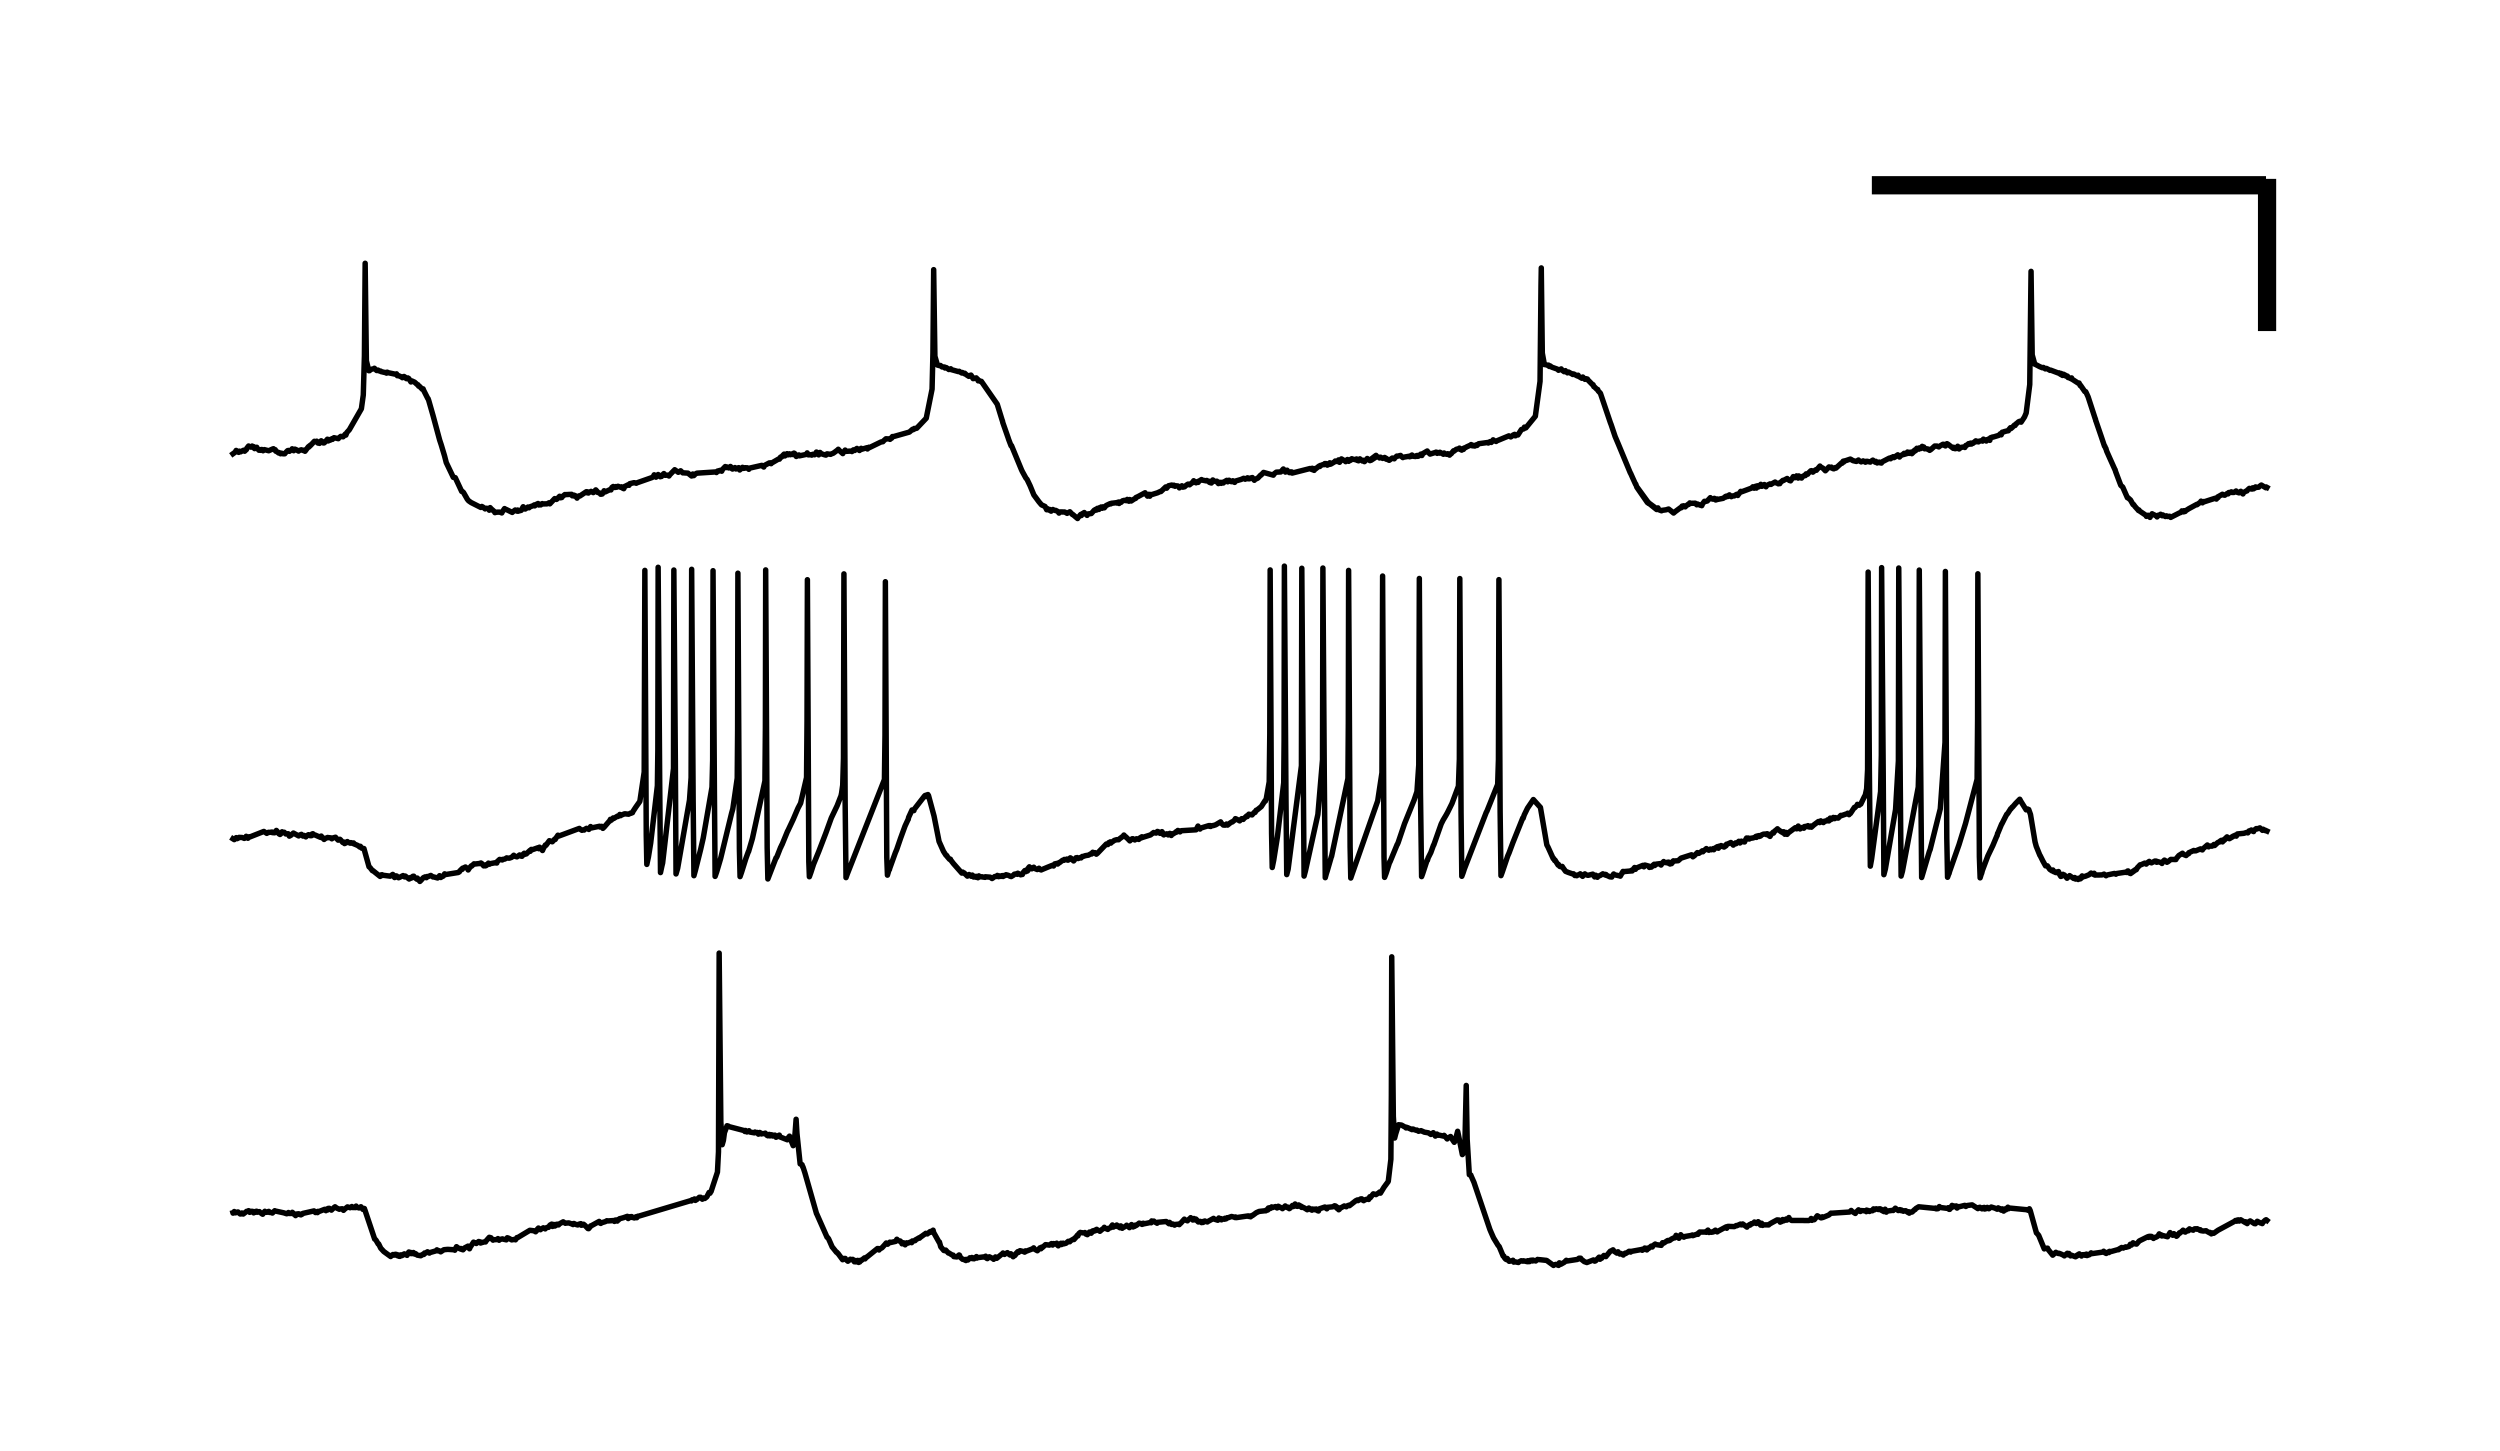 <?xml version="1.0" encoding="utf-8" standalone="no"?>
<!DOCTYPE svg PUBLIC "-//W3C//DTD SVG 1.1//EN"
  "http://www.w3.org/Graphics/SVG/1.1/DTD/svg11.dtd">
<!-- Created with matplotlib (https://matplotlib.org/) -->
<svg height="79.632pt" version="1.1" viewBox="0 0 137.16 79.632" width="137.16pt" xmlns="http://www.w3.org/2000/svg" xmlns:xlink="http://www.w3.org/1999/xlink">
 <defs>
  <style type="text/css">*{stroke-linecap:butt;stroke-linejoin:round;}</style>
 </defs>
 <g id="figure_1">
  <g id="patch_1">
   <path d="M 0 79.632 
L 137.16 79.632 
L 137.16 0 
L 0 0 
z
" style="fill:none;"/>
  </g>
  <g id="axes_1">
   <g id="patch_2">
    <path d="M 7.2 72.432 
L 129.96 72.432 
L 129.96 7.2 
L 7.2 7.2 
z
" style="fill:none;"/>
   </g>
   <g id="matplotlib.axis_1"/>
   <g id="matplotlib.axis_2"/>
   <g id="line2d_1">
    <path clip-path="url(#pd02f9651cc)" d="M 12.78 24.897 
L 12.899 24.811 
L 12.956 24.713 
L 13.023 24.771 
L 13.095 24.818 
L 13.131 24.752 
L 13.204 24.789 
L 13.25 24.76 
L 13.369 24.701 
L 13.379 24.717 
L 13.421 24.756 
L 13.488 24.691 
L 13.519 24.665 
L 13.529 24.611 
L 13.638 24.47 
L 13.653 24.503 
L 13.777 24.533 
L 13.834 24.472 
L 13.891 24.531 
L 13.968 24.613 
L 13.917 24.505 
L 14.01 24.566 
L 14.087 24.539 
L 14.113 24.594 
L 14.206 24.701 
L 14.247 24.679 
L 14.361 24.661 
L 14.278 24.706 
L 14.371 24.696 
L 14.433 24.73 
L 14.408 24.685 
L 14.485 24.698 
L 14.501 24.668 
L 14.743 24.73 
L 14.95 24.637 
L 15.002 24.619 
L 15.079 24.698 
L 15.1 24.673 
L 15.131 24.755 
L 15.167 24.763 
L 15.296 24.856 
L 15.312 24.829 
L 15.394 24.896 
L 15.441 24.862 
L 15.518 24.897 
L 15.622 24.896 
L 15.632 24.872 
L 15.782 24.723 
L 15.792 24.745 
L 15.88 24.76 
L 15.823 24.713 
L 15.896 24.748 
L 16.02 24.649 
L 16.03 24.623 
L 16.113 24.728 
L 16.18 24.642 
L 16.247 24.67 
L 16.381 24.749 
L 16.386 24.728 
L 16.531 24.677 
L 16.65 24.72 
L 16.707 24.69 
L 16.733 24.758 
L 16.764 24.718 
L 16.913 24.517 
L 17.048 24.41 
L 16.934 24.536 
L 17.053 24.422 
L 17.249 24.211 
L 17.265 24.224 
L 17.368 24.252 
L 17.373 24.229 
L 17.378 24.206 
L 17.445 24.309 
L 17.471 24.298 
L 17.528 24.326 
L 17.564 24.261 
L 17.575 24.259 
L 17.621 24.184 
L 17.694 24.241 
L 17.699 24.23 
L 17.74 24.302 
L 17.781 24.3 
L 17.849 24.239 
L 17.807 24.253 
L 17.859 24.225 
L 17.962 24.098 
L 18.009 24.192 
L 18.045 24.114 
L 18.112 24.152 
L 18.221 24.064 
L 18.236 24.091 
L 18.241 24.106 
L 18.324 24.014 
L 18.561 24.068 
L 18.572 24.038 
L 18.696 23.942 
L 18.825 23.964 
L 18.949 23.811 
L 18.965 23.844 
L 18.975 23.873 
L 19.032 23.727 
L 19.166 23.578 
L 19.827 22.426 
L 19.931 21.672 
L 19.993 19.528 
L 20.034 14.445 
L 20.101 19.797 
L 20.235 20.339 
L 20.241 20.32 
L 20.272 20.337 
L 20.339 20.268 
L 20.515 20.229 
L 20.54 20.205 
L 20.664 20.328 
L 20.742 20.305 
L 20.778 20.342 
L 20.887 20.361 
L 20.897 20.385 
L 21.15 20.445 
L 21.155 20.437 
L 21.248 20.42 
L 21.207 20.472 
L 21.264 20.441 
L 21.749 20.543 
L 21.755 20.511 
L 21.801 20.613 
L 21.848 20.604 
L 22.049 20.689 
L 22.075 20.722 
L 22.132 20.662 
L 22.157 20.667 
L 22.302 20.777 
L 22.168 20.655 
L 22.318 20.757 
L 22.375 20.734 
L 22.354 20.772 
L 22.426 20.766 
L 22.545 20.955 
L 22.597 20.899 
L 22.747 20.968 
L 22.922 21.123 
L 22.933 21.111 
L 22.969 21.186 
L 23.01 21.191 
L 23.17 21.356 
L 23.212 21.333 
L 23.248 21.423 
L 23.475 21.873 
L 23.485 21.867 
L 23.521 21.968 
L 23.759 22.801 
L 24.121 24.144 
L 24.209 24.409 
L 24.39 25.014 
L 24.483 25.378 
L 24.87 26.189 
L 24.875 26.178 
L 24.979 26.208 
L 24.984 26.219 
L 25.33 26.961 
L 25.335 26.935 
L 25.428 27.018 
L 25.64 27.391 
L 25.712 27.477 
L 25.846 27.571 
L 26.379 27.84 
L 26.436 27.787 
L 26.503 27.825 
L 26.616 27.92 
L 26.642 27.883 
L 26.813 27.899 
L 26.818 27.91 
L 26.844 27.992 
L 26.89 27.85 
L 26.947 27.915 
L 27.128 28.071 
L 27.154 28.125 
L 27.241 28.1 
L 27.422 28.098 
L 27.531 28.141 
L 27.546 28.102 
L 27.681 27.904 
L 27.686 27.912 
L 27.851 27.989 
L 28.104 28.113 
L 28.11 28.1 
L 28.265 27.981 
L 28.358 28.044 
L 28.43 28.048 
L 28.399 27.982 
L 28.466 28.032 
L 28.595 28 
L 28.6 27.99 
L 28.704 27.802 
L 28.745 27.917 
L 28.817 27.927 
L 28.761 27.897 
L 28.848 27.906 
L 28.967 27.817 
L 28.977 27.823 
L 29.024 27.859 
L 29.086 27.801 
L 29.231 27.753 
L 29.319 27.699 
L 29.339 27.754 
L 29.417 27.675 
L 29.52 27.625 
L 29.432 27.691 
L 29.53 27.668 
L 29.649 27.662 
L 29.561 27.706 
L 29.654 27.672 
L 29.67 27.7 
L 29.753 27.63 
L 29.763 27.648 
L 30.016 27.643 
L 30.125 27.584 
L 30.145 27.615 
L 30.166 27.642 
L 30.243 27.559 
L 30.434 27.355 
L 30.527 27.4 
L 30.553 27.385 
L 30.703 27.228 
L 30.75 27.311 
L 30.822 27.296 
L 30.786 27.264 
L 30.843 27.253 
L 30.992 27.133 
L 31.003 27.138 
L 31.359 27.121 
L 31.401 27.203 
L 31.483 27.163 
L 31.561 27.195 
L 31.514 27.22 
L 31.581 27.214 
L 31.659 27.328 
L 31.695 27.247 
L 31.767 27.205 
L 31.809 27.216 
L 32.17 26.976 
L 32.191 27.03 
L 32.284 27.049 
L 32.227 26.981 
L 32.305 27.025 
L 32.429 26.959 
L 32.548 27.026 
L 32.563 27.017 
L 32.687 26.878 
L 32.718 26.914 
L 32.749 26.942 
L 32.728 26.942 
L 32.775 27.009 
L 32.904 27.05 
L 32.925 27.055 
L 32.951 27.115 
L 32.992 27.113 
L 33.044 27.101 
L 33.069 27.04 
L 33.08 27.048 
L 33.142 26.925 
L 33.204 26.989 
L 33.504 26.845 
L 33.519 26.88 
L 33.571 26.745 
L 33.643 26.691 
L 33.695 26.743 
L 33.772 26.741 
L 33.788 26.696 
L 33.844 26.729 
L 33.907 26.679 
L 34.087 26.746 
L 34.098 26.708 
L 34.18 26.794 
L 34.196 26.758 
L 34.222 26.811 
L 34.279 26.683 
L 34.284 26.686 
L 34.459 26.598 
L 34.47 26.613 
L 34.511 26.625 
L 34.552 26.537 
L 34.795 26.479 
L 34.909 26.513 
L 34.914 26.501 
L 35.792 26.193 
L 35.88 26.091 
L 35.891 26.05 
L 35.927 26.136 
L 35.968 26.149 
L 35.989 26.18 
L 36.04 26.096 
L 36.056 26.088 
L 36.108 26.034 
L 36.164 26.101 
L 36.221 26.156 
L 36.288 26.133 
L 36.294 26.14 
L 36.33 26.059 
L 36.35 26.052 
L 36.423 25.982 
L 36.469 26.032 
L 36.485 26.076 
L 36.64 26.069 
L 36.702 26.115 
L 36.748 26.048 
L 36.97 25.821 
L 36.975 25.833 
L 37.017 25.771 
L 37.213 25.912 
L 37.342 25.83 
L 37.461 25.943 
L 37.466 25.94 
L 37.745 25.959 
L 37.942 26.115 
L 37.952 26.079 
L 38.009 26.006 
L 38.06 26.096 
L 38.097 26.065 
L 38.086 26.048 
L 38.112 26.025 
L 38.236 25.96 
L 39.285 25.891 
L 39.306 25.925 
L 39.368 25.843 
L 39.388 25.841 
L 39.533 25.801 
L 39.399 25.854 
L 39.548 25.817 
L 39.595 25.852 
L 39.642 25.752 
L 39.791 25.598 
L 39.822 25.649 
L 39.92 25.649 
L 39.848 25.613 
L 39.926 25.633 
L 39.983 25.673 
L 40.034 25.632 
L 40.189 25.734 
L 40.075 25.593 
L 40.2 25.711 
L 40.324 25.653 
L 40.329 25.656 
L 40.375 25.729 
L 40.442 25.688 
L 40.53 25.658 
L 40.566 25.705 
L 40.582 25.785 
L 40.675 25.709 
L 40.737 25.64 
L 40.794 25.697 
L 40.887 25.68 
L 40.819 25.665 
L 40.897 25.662 
L 41 25.666 
L 41.011 25.684 
L 41.083 25.747 
L 41.119 25.685 
L 41.796 25.532 
L 41.801 25.549 
L 41.904 25.623 
L 41.93 25.543 
L 42.209 25.396 
L 42.215 25.411 
L 42.307 25.439 
L 42.276 25.39 
L 42.328 25.408 
L 42.752 25.162 
L 42.762 25.191 
L 42.824 25.078 
L 42.85 25.087 
L 42.886 25.072 
L 42.922 25.015 
L 43.02 24.915 
L 43.051 24.973 
L 43.062 25.015 
L 43.108 24.93 
L 43.155 24.928 
L 43.181 24.891 
L 43.227 24.956 
L 43.263 24.928 
L 43.367 24.948 
L 43.31 24.897 
L 43.377 24.94 
L 43.486 24.894 
L 43.501 24.927 
L 43.506 24.939 
L 43.558 24.859 
L 43.594 24.877 
L 43.625 24.911 
L 43.635 24.965 
L 43.687 25.043 
L 43.754 24.99 
L 43.832 24.96 
L 43.764 24.995 
L 43.863 25.009 
L 44.24 24.93 
L 44.286 24.848 
L 44.348 24.955 
L 44.524 24.948 
L 44.534 24.97 
L 44.565 24.934 
L 44.627 24.919 
L 44.689 24.951 
L 44.772 24.852 
L 44.917 24.956 
L 44.793 24.802 
L 44.953 24.887 
L 44.989 24.823 
L 45.066 24.896 
L 45.252 24.955 
L 45.315 24.969 
L 45.371 24.9 
L 45.573 24.926 
L 45.578 24.917 
L 45.718 24.864 
L 45.831 24.781 
L 45.96 24.684 
L 45.991 24.649 
L 46.059 24.725 
L 46.239 24.886 
L 46.255 24.846 
L 46.368 24.694 
L 46.41 24.763 
L 46.678 24.748 
L 46.74 24.774 
L 46.792 24.704 
L 46.895 24.715 
L 46.823 24.68 
L 46.901 24.684 
L 47.014 24.603 
L 47.03 24.626 
L 47.154 24.716 
L 47.169 24.668 
L 47.247 24.597 
L 47.185 24.682 
L 47.288 24.645 
L 47.567 24.563 
L 47.572 24.585 
L 47.593 24.632 
L 47.67 24.536 
L 47.681 24.567 
L 48.337 24.248 
L 48.44 24.233 
L 48.446 24.215 
L 48.606 24.074 
L 48.792 24.082 
L 48.905 24.021 
L 48.828 24.105 
L 48.91 24.029 
L 48.916 24.043 
L 48.962 23.95 
L 48.998 23.959 
L 49.892 23.706 
L 50.063 23.555 
L 50.099 23.576 
L 50.161 23.506 
L 50.171 23.537 
L 50.285 23.483 
L 50.295 23.496 
L 50.817 22.945 
L 51.137 21.348 
L 51.184 19.375 
L 51.225 14.795 
L 51.292 19.546 
L 51.432 20.029 
L 51.592 20.072 
L 51.597 20.051 
L 51.685 20.133 
L 51.69 20.114 
L 51.799 20.156 
L 51.814 20.135 
L 51.845 20.191 
L 51.917 20.167 
L 52.057 20.273 
L 52.16 20.232 
L 52.181 20.276 
L 52.579 20.387 
L 52.625 20.371 
L 52.682 20.413 
L 52.77 20.465 
L 52.796 20.436 
L 52.915 20.506 
L 52.925 20.5 
L 52.93 20.478 
L 53.018 20.56 
L 53.152 20.647 
L 53.157 20.622 
L 53.271 20.579 
L 53.282 20.593 
L 53.39 20.774 
L 53.406 20.737 
L 53.488 20.748 
L 53.442 20.763 
L 53.514 20.765 
L 53.56 20.732 
L 53.638 20.82 
L 53.643 20.813 
L 53.669 20.895 
L 53.721 20.878 
L 53.819 20.938 
L 53.84 20.921 
L 54.713 22.178 
L 54.992 23.086 
L 54.997 23.082 
L 55.017 23.183 
L 55.312 24.026 
L 55.338 24.108 
L 55.472 24.46 
L 55.493 24.441 
L 56.041 25.77 
L 56.087 25.867 
L 56.283 26.224 
L 56.35 26.304 
L 56.516 26.652 
L 56.722 27.154 
L 57.002 27.533 
L 57.141 27.697 
L 57.337 27.788 
L 57.425 27.967 
L 57.467 27.945 
L 57.482 27.912 
L 57.544 27.985 
L 57.565 27.978 
L 57.668 28.044 
L 57.606 27.955 
L 57.678 28.019 
L 57.766 27.953 
L 57.802 27.978 
L 57.911 28.012 
L 57.921 28.002 
L 58.045 28.067 
L 58.102 28.15 
L 58.164 28.088 
L 58.412 28.089 
L 58.546 28.164 
L 58.551 28.156 
L 58.696 28.078 
L 58.841 28.232 
L 58.851 28.221 
L 59.12 28.448 
L 59.125 28.428 
L 59.29 28.227 
L 59.306 28.256 
L 59.327 28.286 
L 59.378 28.181 
L 59.389 28.183 
L 59.487 28.12 
L 59.518 28.164 
L 59.642 28.275 
L 59.667 28.2 
L 59.874 28.174 
L 60.034 27.992 
L 60.112 27.994 
L 60.096 27.953 
L 60.133 27.963 
L 60.205 27.891 
L 60.169 27.979 
L 60.257 27.914 
L 60.293 27.949 
L 60.313 27.859 
L 60.36 27.878 
L 60.411 27.815 
L 60.468 27.886 
L 60.515 27.806 
L 60.546 27.823 
L 60.587 27.862 
L 60.685 27.736 
L 60.897 27.636 
L 61.006 27.607 
L 60.933 27.648 
L 61.011 27.609 
L 61.264 27.578 
L 61.378 27.542 
L 61.285 27.601 
L 61.388 27.554 
L 61.398 27.623 
L 61.465 27.537 
L 61.496 27.54 
L 61.507 27.56 
L 61.584 27.478 
L 61.688 27.45 
L 61.703 27.456 
L 61.827 27.47 
L 61.832 27.438 
L 61.843 27.4 
L 61.925 27.489 
L 61.931 27.483 
L 61.936 27.499 
L 61.977 27.407 
L 62.023 27.422 
L 62.06 27.488 
L 62.23 27.375 
L 62.308 27.342 
L 62.318 27.299 
L 62.442 27.242 
L 62.824 27.035 
L 62.83 27.053 
L 62.959 27.22 
L 62.979 27.167 
L 63.031 27.12 
L 62.99 27.18 
L 63.078 27.2 
L 63.083 27.223 
L 63.129 27.128 
L 63.176 27.139 
L 63.501 27.039 
L 63.687 26.952 
L 63.692 26.968 
L 63.956 26.716 
L 64.007 26.785 
L 64.111 26.65 
L 64.287 26.611 
L 64.292 26.624 
L 64.395 26.653 
L 64.405 26.62 
L 64.467 26.679 
L 64.504 26.652 
L 64.622 26.663 
L 64.695 26.739 
L 64.705 26.766 
L 64.793 26.688 
L 64.844 26.652 
L 64.891 26.728 
L 64.994 26.706 
L 65.005 26.683 
L 65.149 26.577 
L 65.186 26.56 
L 65.263 26.599 
L 65.413 26.476 
L 65.423 26.486 
L 65.465 26.445 
L 65.433 26.458 
L 65.48 26.419 
L 65.49 26.376 
L 65.578 26.469 
L 65.62 26.489 
L 65.645 26.436 
L 65.681 26.43 
L 65.738 26.465 
L 65.78 26.388 
L 65.785 26.399 
L 65.919 26.311 
L 65.93 26.335 
L 66.193 26.385 
L 66.209 26.36 
L 66.307 26.414 
L 66.343 26.405 
L 66.353 26.463 
L 66.394 26.478 
L 66.462 26.499 
L 66.493 26.423 
L 66.539 26.333 
L 66.606 26.385 
L 66.751 26.437 
L 66.761 26.4 
L 66.844 26.517 
L 66.849 26.532 
L 66.885 26.462 
L 66.937 26.462 
L 66.999 26.519 
L 67.066 26.457 
L 67.118 26.498 
L 67.169 26.433 
L 67.304 26.354 
L 67.33 26.387 
L 67.356 26.434 
L 67.433 26.348 
L 67.438 26.376 
L 67.557 26.427 
L 67.588 26.404 
L 67.635 26.376 
L 67.609 26.419 
L 67.686 26.438 
L 67.738 26.465 
L 67.702 26.413 
L 67.784 26.393 
L 68.089 26.305 
L 68.234 26.241 
L 68.317 26.292 
L 68.347 26.265 
L 68.446 26.214 
L 68.456 26.266 
L 68.554 26.269 
L 68.564 26.239 
L 68.709 26.201 
L 68.714 26.229 
L 68.818 26.349 
L 68.838 26.308 
L 69.009 26.232 
L 69.169 26.062 
L 69.184 26.068 
L 69.324 25.919 
L 69.861 26.069 
L 69.877 26.015 
L 70.027 25.903 
L 70.269 25.893 
L 70.409 25.731 
L 70.419 25.739 
L 70.523 25.901 
L 70.554 25.85 
L 70.616 25.798 
L 70.564 25.857 
L 70.662 25.869 
L 70.74 25.931 
L 70.802 25.888 
L 70.869 25.892 
L 70.822 25.93 
L 70.895 25.955 
L 71.876 25.705 
L 71.933 25.744 
L 71.99 25.698 
L 71.995 25.691 
L 72.026 25.779 
L 72.078 25.754 
L 72.099 25.806 
L 72.129 25.709 
L 72.181 25.723 
L 72.362 25.577 
L 72.409 25.595 
L 72.429 25.539 
L 72.465 25.537 
L 72.584 25.489 
L 72.656 25.492 
L 72.682 25.434 
L 72.77 25.437 
L 72.76 25.479 
L 72.781 25.47 
L 72.822 25.52 
L 72.889 25.469 
L 72.956 25.39 
L 72.91 25.483 
L 73.013 25.462 
L 73.24 25.326 
L 73.256 25.294 
L 73.375 25.322 
L 73.437 25.233 
L 73.483 25.334 
L 73.493 25.364 
L 73.571 25.254 
L 73.597 25.177 
L 73.798 25.297 
L 73.927 25.211 
L 73.829 25.328 
L 73.943 25.231 
L 73.995 25.309 
L 74.062 25.231 
L 74.165 25.168 
L 74.098 25.254 
L 74.186 25.182 
L 74.413 25.232 
L 74.418 25.205 
L 74.424 25.18 
L 74.46 25.259 
L 74.522 25.253 
L 74.532 25.282 
L 74.609 25.174 
L 74.62 25.187 
L 74.749 25.292 
L 74.764 25.274 
L 74.775 25.25 
L 74.858 25.328 
L 74.868 25.32 
L 75.013 25.155 
L 75.054 25.197 
L 75.162 25.272 
L 75.193 25.211 
L 75.493 24.983 
L 75.224 25.252 
L 75.519 25.057 
L 75.54 25.051 
L 75.627 25.077 
L 75.689 25.126 
L 75.741 25.083 
L 75.86 25.15 
L 75.968 25.098 
L 76.004 25.123 
L 76.077 25.162 
L 76.051 25.192 
L 76.087 25.191 
L 76.216 25.254 
L 76.387 25.13 
L 76.495 25.172 
L 76.501 25.146 
L 76.635 25.023 
L 76.64 25.037 
L 76.841 24.987 
L 76.852 25.011 
L 76.966 25.105 
L 76.976 25.088 
L 77.327 25.029 
L 77.332 25.06 
L 77.405 25.042 
L 77.343 25.033 
L 77.42 24.993 
L 77.467 24.964 
L 77.436 25.003 
L 77.518 25.031 
L 77.663 25.046 
L 77.668 25.014 
L 77.756 24.988 
L 77.782 25.037 
L 77.854 25.012 
L 77.875 24.987 
L 77.947 24.916 
L 77.999 24.977 
L 78.009 24.991 
L 78.066 24.879 
L 78.071 24.881 
L 78.304 24.744 
L 78.319 24.776 
L 78.459 24.913 
L 78.769 24.817 
L 78.851 24.873 
L 78.784 24.805 
L 78.888 24.831 
L 78.981 24.861 
L 79.001 24.813 
L 79.192 24.923 
L 79.228 24.853 
L 79.306 24.908 
L 79.399 24.928 
L 79.425 24.893 
L 79.502 24.919 
L 79.518 24.95 
L 79.528 24.97 
L 79.6 24.881 
L 79.616 24.896 
L 79.745 24.732 
L 79.755 24.762 
L 79.9 24.65 
L 80.05 24.615 
L 80.071 24.585 
L 80.122 24.662 
L 80.148 24.661 
L 80.195 24.696 
L 80.251 24.615 
L 80.293 24.655 
L 80.329 24.579 
L 80.35 24.585 
L 80.484 24.51 
L 80.675 24.423 
L 80.773 24.456 
L 80.711 24.391 
L 80.789 24.433 
L 80.887 24.439 
L 80.825 24.464 
L 80.897 24.456 
L 81.021 24.398 
L 80.913 24.472 
L 81.026 24.41 
L 81.037 24.438 
L 81.125 24.345 
L 81.647 24.273 
L 81.652 24.306 
L 81.75 24.229 
L 81.755 24.252 
L 81.817 24.274 
L 81.858 24.229 
L 81.92 24.131 
L 81.982 24.176 
L 82.081 24.22 
L 82.101 24.196 
L 82.783 23.913 
L 82.886 23.971 
L 82.907 23.959 
L 83.031 23.859 
L 83.036 23.873 
L 83.098 23.83 
L 83.052 23.893 
L 83.145 23.909 
L 83.165 23.861 
L 83.269 23.856 
L 83.279 23.864 
L 83.47 23.566 
L 83.6 23.529 
L 83.636 23.433 
L 83.713 23.476 
L 84.235 22.837 
L 84.493 20.921 
L 84.545 15.656 
L 84.561 14.7 
L 84.617 19.372 
L 84.731 20.003 
L 84.757 19.993 
L 84.922 20.045 
L 85.005 20.106 
L 84.953 20.031 
L 85.046 20.09 
L 85.051 20.077 
L 85.139 20.145 
L 85.444 20.252 
L 85.506 20.314 
L 85.568 20.282 
L 85.656 20.241 
L 85.682 20.294 
L 85.816 20.393 
L 85.821 20.384 
L 85.883 20.335 
L 85.935 20.399 
L 85.997 20.456 
L 86.054 20.411 
L 86.26 20.525 
L 86.266 20.508 
L 86.359 20.525 
L 86.286 20.544 
L 86.369 20.535 
L 86.508 20.609 
L 86.581 20.586 
L 86.524 20.619 
L 86.606 20.646 
L 86.787 20.753 
L 86.793 20.748 
L 86.839 20.685 
L 86.896 20.746 
L 86.958 20.812 
L 87.01 20.777 
L 87.092 20.796 
L 87.108 20.833 
L 87.382 21.113 
L 87.402 21.105 
L 87.444 21.213 
L 87.454 21.204 
L 87.609 21.356 
L 87.614 21.354 
L 87.655 21.367 
L 87.676 21.438 
L 87.805 21.576 
L 88.353 23.194 
L 88.394 23.299 
L 88.611 23.946 
L 88.787 24.362 
L 89.448 25.953 
L 89.453 25.947 
L 89.593 26.261 
L 89.737 26.577 
L 89.743 26.557 
L 89.805 26.735 
L 90.383 27.572 
L 89.815 26.725 
L 90.414 27.547 
L 90.461 27.585 
L 90.445 27.619 
L 90.487 27.631 
L 90.89 27.954 
L 90.497 27.621 
L 90.9 27.919 
L 90.962 27.866 
L 91.003 27.964 
L 91.158 28.023 
L 91.163 28.004 
L 91.401 27.971 
L 91.546 27.928 
L 91.67 28.023 
L 91.82 28.147 
L 91.913 28.066 
L 92.047 27.967 
L 92.207 27.847 
L 92.233 27.863 
L 92.285 27.768 
L 92.378 27.749 
L 92.311 27.814 
L 92.393 27.78 
L 92.46 27.808 
L 92.445 27.761 
L 92.502 27.759 
L 92.636 27.657 
L 92.646 27.677 
L 92.708 27.591 
L 92.734 27.615 
L 93.008 27.608 
L 93.091 27.695 
L 93.127 27.649 
L 93.282 27.719 
L 93.287 27.699 
L 93.365 27.743 
L 93.406 27.647 
L 93.514 27.503 
L 93.55 27.515 
L 93.669 27.486 
L 93.835 27.304 
L 93.876 27.359 
L 93.99 27.387 
L 94 27.367 
L 94.057 27.342 
L 94.103 27.404 
L 94.196 27.373 
L 94.129 27.431 
L 94.222 27.402 
L 94.543 27.34 
L 94.672 27.236 
L 94.677 27.241 
L 94.687 27.27 
L 94.728 27.215 
L 94.78 27.221 
L 94.883 27.15 
L 94.801 27.238 
L 94.93 27.192 
L 94.987 27.249 
L 95.049 27.208 
L 95.152 27.207 
L 95.168 27.187 
L 95.281 27.121 
L 95.287 27.13 
L 95.343 27.183 
L 95.302 27.119 
L 95.395 27.107 
L 95.504 26.958 
L 95.55 26.983 
L 96.098 26.779 
L 96.17 26.707 
L 96.211 26.75 
L 96.237 26.785 
L 96.304 26.685 
L 96.428 26.651 
L 96.361 26.779 
L 96.433 26.657 
L 96.485 26.71 
L 96.542 26.649 
L 96.604 26.573 
L 96.645 26.679 
L 96.65 26.664 
L 96.8 26.584 
L 96.671 26.679 
L 96.805 26.605 
L 96.888 26.706 
L 96.924 26.641 
L 97.064 26.568 
L 97.167 26.576 
L 97.11 26.547 
L 97.177 26.563 
L 97.389 26.447 
L 97.394 26.472 
L 97.529 26.519 
L 97.637 26.504 
L 97.565 26.544 
L 97.642 26.529 
L 97.648 26.534 
L 97.658 26.481 
L 97.699 26.456 
L 97.818 26.354 
L 97.829 26.37 
L 98.051 26.252 
L 98.071 26.28 
L 98.175 26.362 
L 98.19 26.329 
L 98.237 26.381 
L 98.345 26.22 
L 98.386 26.148 
L 98.474 26.21 
L 98.557 26.144 
L 98.567 26.108 
L 98.645 26.226 
L 98.65 26.225 
L 98.655 26.23 
L 98.691 26.112 
L 98.8 26.213 
L 98.841 26.228 
L 98.888 26.14 
L 98.898 26.155 
L 99.027 26.062 
L 99.037 26.077 
L 99.048 26.094 
L 99.089 25.999 
L 99.13 26.011 
L 99.177 26.017 
L 99.218 25.957 
L 99.347 25.831 
L 99.353 25.842 
L 99.461 25.903 
L 99.389 25.822 
L 99.477 25.89 
L 99.59 25.792 
L 99.606 25.805 
L 99.657 25.8 
L 99.632 25.768 
L 99.699 25.747 
L 99.849 25.57 
L 99.885 25.618 
L 100.014 25.688 
L 100.148 25.828 
L 100.345 25.618 
L 100.453 25.664 
L 100.458 25.656 
L 100.577 25.715 
L 100.479 25.627 
L 100.588 25.705 
L 100.701 25.651 
L 100.613 25.721 
L 100.706 25.661 
L 100.727 25.683 
L 101.042 25.393 
L 101.058 25.418 
L 101.125 25.303 
L 101.14 25.337 
L 101.151 25.352 
L 101.192 25.286 
L 101.233 25.284 
L 101.517 25.187 
L 101.533 25.213 
L 101.549 25.203 
L 101.662 25.273 
L 101.848 25.316 
L 101.962 25.238 
L 101.977 25.267 
L 102.112 25.341 
L 102.22 25.286 
L 102.236 25.297 
L 102.344 25.359 
L 102.36 25.313 
L 102.458 25.309 
L 102.391 25.337 
L 102.473 25.319 
L 102.613 25.351 
L 102.618 25.333 
L 102.752 25.245 
L 102.882 25.358 
L 102.897 25.333 
L 102.918 25.311 
L 102.99 25.4 
L 103.104 25.352 
L 103.14 25.388 
L 103.222 25.405 
L 103.243 25.349 
L 103.651 25.137 
L 103.667 25.16 
L 103.729 25.168 
L 103.749 25.104 
L 103.77 25.125 
L 103.863 25.056 
L 103.91 25.107 
L 103.982 25.067 
L 103.998 25.036 
L 104.121 24.953 
L 104.215 25.074 
L 104.261 25.01 
L 104.4 24.934 
L 104.468 24.871 
L 104.411 24.945 
L 104.519 24.915 
L 104.628 24.882 
L 104.633 24.871 
L 104.654 24.8 
L 104.742 24.873 
L 104.803 24.81 
L 104.855 24.853 
L 105.082 24.673 
L 104.891 24.891 
L 105.088 24.699 
L 105.093 24.728 
L 105.165 24.594 
L 105.181 24.607 
L 105.279 24.642 
L 105.305 24.573 
L 105.392 24.606 
L 105.418 24.592 
L 105.46 24.489 
L 105.537 24.544 
L 105.547 24.523 
L 105.594 24.624 
L 105.615 24.612 
L 105.734 24.627 
L 105.821 24.648 
L 105.78 24.659 
L 105.832 24.677 
L 105.868 24.707 
L 105.945 24.655 
L 106.147 24.471 
L 106.266 24.472 
L 106.271 24.481 
L 106.374 24.519 
L 106.395 24.492 
L 106.596 24.375 
L 106.648 24.377 
L 106.617 24.414 
L 106.684 24.438 
L 106.736 24.465 
L 106.762 24.38 
L 106.772 24.379 
L 106.819 24.342 
L 106.88 24.376 
L 107.165 24.599 
L 107.175 24.564 
L 107.18 24.539 
L 107.268 24.618 
L 107.278 24.581 
L 107.346 24.606 
L 107.314 24.571 
L 107.382 24.563 
L 107.407 24.484 
L 107.48 24.611 
L 107.485 24.632 
L 107.578 24.548 
L 107.779 24.515 
L 107.8 24.55 
L 107.852 24.439 
L 107.867 24.435 
L 107.883 24.446 
L 108.007 24.339 
L 108.069 24.371 
L 108.115 24.31 
L 108.162 24.363 
L 108.234 24.297 
L 108.245 24.323 
L 108.332 24.242 
L 108.4 24.187 
L 108.343 24.257 
L 108.451 24.221 
L 108.544 24.244 
L 108.487 24.211 
L 108.56 24.215 
L 108.746 24.17 
L 108.772 24.201 
L 108.818 24.093 
L 108.828 24.101 
L 108.927 24.148 
L 108.978 24.196 
L 109.014 24.121 
L 109.03 24.137 
L 109.123 24.076 
L 109.149 24.136 
L 109.169 24.159 
L 109.206 24.018 
L 109.211 24.017 
L 109.329 23.973 
L 109.335 23.984 
L 109.665 23.884 
L 109.743 23.8 
L 109.784 23.841 
L 109.794 23.857 
L 109.851 23.713 
L 109.955 23.69 
L 109.96 23.68 
L 110.11 23.643 
L 110.187 23.632 
L 110.192 23.599 
L 110.301 23.465 
L 110.322 23.517 
L 110.404 23.447 
L 110.523 23.32 
L 110.549 23.334 
L 110.554 23.344 
L 110.616 23.249 
L 110.626 23.249 
L 110.75 23.139 
L 110.771 23.147 
L 110.812 23.113 
L 110.885 23.161 
L 111.071 22.879 
L 111.164 22.658 
L 111.36 21.097 
L 111.417 16.065 
L 111.432 14.889 
L 111.494 19.466 
L 111.634 19.98 
L 111.639 19.976 
L 111.908 20.117 
L 112.052 20.177 
L 112.058 20.174 
L 112.109 20.159 
L 112.161 20.196 
L 112.213 20.238 
L 112.275 20.213 
L 112.378 20.264 
L 112.471 20.319 
L 112.502 20.305 
L 112.951 20.475 
L 112.967 20.456 
L 113.044 20.535 
L 113.049 20.525 
L 113.158 20.598 
L 113.081 20.489 
L 113.189 20.565 
L 113.416 20.66 
L 113.21 20.531 
L 113.421 20.644 
L 113.427 20.636 
L 113.463 20.714 
L 113.494 20.712 
L 113.608 20.77 
L 113.613 20.749 
L 113.654 20.734 
L 113.669 20.801 
L 113.701 20.815 
L 114.057 21.046 
L 114.067 21.014 
L 114.129 21.156 
L 114.145 21.138 
L 114.382 21.483 
L 114.388 21.476 
L 114.429 21.488 
L 114.465 21.559 
L 114.563 21.775 
L 114.956 22.984 
L 114.961 22.98 
L 114.982 23.085 
L 114.987 23.086 
L 115.287 23.961 
L 115.462 24.482 
L 115.473 24.468 
L 115.529 24.608 
L 115.535 24.597 
L 115.581 24.754 
L 115.741 25.114 
L 116.036 25.77 
L 116.041 25.766 
L 116.072 25.876 
L 116.356 26.63 
L 116.46 26.72 
L 116.718 27.308 
L 116.728 27.289 
L 116.888 27.432 
L 117.028 27.682 
L 117.054 27.675 
L 117.131 27.785 
L 117.286 27.957 
L 117.291 27.95 
L 117.353 27.98 
L 117.322 28.004 
L 117.374 28.029 
L 117.736 28.273 
L 117.761 28.33 
L 117.849 28.27 
L 117.958 28.386 
L 117.989 28.317 
L 118.072 28.187 
L 118.113 28.211 
L 118.304 28.305 
L 118.345 28.36 
L 118.407 28.269 
L 118.444 28.281 
L 118.537 28.215 
L 118.629 28.297 
L 118.66 28.25 
L 118.8 28.338 
L 118.862 28.301 
L 118.919 28.337 
L 119.027 28.323 
L 119.032 28.33 
L 119.094 28.386 
L 119.156 28.353 
L 119.58 28.137 
L 119.658 28.112 
L 119.678 28.089 
L 119.704 28.029 
L 119.792 28.084 
L 119.89 28.058 
L 119.828 28.017 
L 119.895 28.033 
L 120.087 27.91 
L 120.531 27.668 
L 120.536 27.692 
L 120.727 27.547 
L 120.758 27.495 
L 120.831 27.565 
L 120.836 27.587 
L 120.918 27.515 
L 120.934 27.529 
L 121.528 27.337 
L 121.6 27.38 
L 121.636 27.315 
L 121.693 27.295 
L 121.668 27.265 
L 121.714 27.242 
L 121.931 27.117 
L 121.936 27.148 
L 122.06 27.17 
L 122.065 27.165 
L 122.2 27.073 
L 122.246 27.095 
L 122.277 27.023 
L 122.303 27.04 
L 122.422 26.984 
L 122.442 27.017 
L 122.561 27.018 
L 122.68 26.938 
L 122.701 26.995 
L 122.84 27.04 
L 122.861 27.006 
L 122.939 26.955 
L 122.969 27.019 
L 123.057 27.099 
L 122.98 27.009 
L 123.088 27.025 
L 123.223 26.946 
L 123.279 26.933 
L 123.3 26.891 
L 123.409 26.794 
L 123.424 26.816 
L 123.558 26.831 
L 123.584 26.767 
L 123.693 26.756 
L 123.641 26.819 
L 123.698 26.763 
L 123.703 26.783 
L 123.75 26.713 
L 123.806 26.74 
L 123.925 26.728 
L 123.93 26.711 
L 124.065 26.612 
L 124.313 26.761 
L 124.323 26.73 
L 124.328 26.715 
L 124.375 26.742 
" style="fill:none;stroke:#000000;stroke-linecap:square;stroke-width:0.3;"/>
   </g>
   <g id="line2d_2">
    <path clip-path="url(#pd02f9651cc)" d="M 12.78 46.02 
L 12.852 46.065 
L 12.904 46.012 
L 12.961 45.956 
L 13.012 46.012 
L 13.105 45.964 
L 13.116 45.942 
L 13.286 45.95 
L 13.4 45.997 
L 13.405 45.976 
L 13.41 45.996 
L 13.477 45.923 
L 13.498 45.917 
L 13.508 45.883 
L 13.596 45.97 
L 13.601 45.99 
L 13.674 45.906 
L 13.694 45.924 
L 14.475 45.616 
L 14.635 45.721 
L 14.733 45.663 
L 14.754 45.671 
L 14.929 45.65 
L 14.94 45.681 
L 15.064 45.69 
L 14.95 45.664 
L 15.079 45.665 
L 15.162 45.561 
L 15.203 45.604 
L 15.291 45.738 
L 15.363 45.782 
L 15.405 45.749 
L 15.477 45.635 
L 15.549 45.676 
L 15.596 45.662 
L 15.678 45.754 
L 15.808 45.742 
L 15.823 45.775 
L 15.875 45.874 
L 15.963 45.825 
L 16.097 45.705 
L 16.386 45.862 
L 16.392 45.835 
L 16.536 45.776 
L 16.567 45.824 
L 16.624 45.871 
L 16.681 45.835 
L 16.779 45.915 
L 16.826 45.85 
L 16.924 45.795 
L 16.965 45.838 
L 17.043 45.851 
L 16.986 45.805 
L 17.073 45.823 
L 17.089 45.849 
L 17.125 45.753 
L 17.161 45.763 
L 17.166 45.742 
L 17.208 45.808 
L 17.265 45.802 
L 17.58 45.94 
L 17.606 45.878 
L 17.626 45.871 
L 17.678 45.973 
L 17.694 45.943 
L 17.781 46.055 
L 17.838 46.006 
L 17.978 45.947 
L 17.983 45.952 
L 18.153 45.969 
L 18.205 46.02 
L 18.267 45.972 
L 18.407 45.934 
L 18.412 45.945 
L 18.551 46.093 
L 18.556 46.092 
L 18.649 46.047 
L 18.686 46.079 
L 18.804 46.219 
L 18.82 46.208 
L 18.872 46.2 
L 18.902 46.282 
L 18.985 46.244 
L 18.99 46.207 
L 19.058 46.172 
L 19.104 46.213 
L 19.218 46.26 
L 19.233 46.241 
L 19.367 46.275 
L 19.249 46.23 
L 19.378 46.261 
L 19.398 46.248 
L 19.409 46.296 
L 19.471 46.319 
L 19.626 46.385 
L 19.75 46.477 
L 19.76 46.457 
L 19.77 46.431 
L 19.853 46.537 
L 19.967 46.555 
L 20.246 47.555 
L 20.318 47.613 
L 20.323 47.626 
L 20.432 47.769 
L 20.447 47.757 
L 20.855 48.084 
L 20.902 48.001 
L 20.964 47.992 
L 20.974 48.034 
L 21.011 48.019 
L 21.408 48.07 
L 21.548 47.974 
L 21.558 47.99 
L 21.615 48.1 
L 21.651 48.146 
L 21.713 48.052 
L 21.765 48.061 
L 21.796 48.122 
L 21.868 48.157 
L 21.915 48.137 
L 22.116 48.038 
L 22.121 48.061 
L 22.199 48.111 
L 22.235 48.064 
L 22.447 48.227 
L 22.488 48.159 
L 22.586 48.127 
L 22.545 48.184 
L 22.597 48.13 
L 22.602 48.16 
L 22.654 48.077 
L 22.695 48.077 
L 22.7 48.072 
L 22.736 48.134 
L 22.767 48.151 
L 22.87 48.236 
L 22.891 48.194 
L 22.896 48.175 
L 22.969 48.287 
L 22.979 48.271 
L 23.036 48.359 
L 23.098 48.297 
L 23.227 48.153 
L 23.33 48.107 
L 23.351 48.125 
L 23.392 48.154 
L 23.439 48.088 
L 23.459 48.105 
L 23.635 48.031 
L 23.64 48.035 
L 23.754 48.114 
L 23.759 48.103 
L 24.007 48.169 
L 24.017 48.142 
L 24.1 48.082 
L 24.105 48.068 
L 24.116 48.044 
L 24.183 48.142 
L 24.203 48.123 
L 24.322 48.064 
L 24.395 47.942 
L 24.451 47.98 
L 25.149 47.868 
L 25.216 47.816 
L 25.221 47.79 
L 25.34 47.672 
L 25.351 47.683 
L 25.361 47.694 
L 25.376 47.636 
L 25.433 47.618 
L 25.537 47.567 
L 25.547 47.589 
L 25.64 47.632 
L 25.645 47.649 
L 25.686 47.729 
L 25.753 47.623 
L 25.862 47.501 
L 25.878 47.518 
L 26.007 47.392 
L 26.027 47.407 
L 26.317 47.373 
L 26.384 47.346 
L 26.327 47.382 
L 26.425 47.37 
L 26.539 47.506 
L 26.57 47.473 
L 26.652 47.445 
L 26.622 47.505 
L 26.678 47.488 
L 26.771 47.4 
L 26.797 47.355 
L 26.854 47.415 
L 26.88 47.387 
L 27.014 47.362 
L 27.148 47.336 
L 27.257 47.348 
L 27.273 47.278 
L 27.412 47.151 
L 27.557 47.18 
L 27.562 47.152 
L 27.696 47.132 
L 27.799 47.066 
L 27.81 47.075 
L 27.939 47.083 
L 28.073 47.037 
L 28.187 46.923 
L 28.223 46.972 
L 28.363 47.01 
L 28.507 46.905 
L 28.559 46.963 
L 28.637 46.979 
L 28.657 46.911 
L 28.761 46.813 
L 28.673 46.923 
L 28.791 46.87 
L 28.884 46.846 
L 28.817 46.838 
L 28.89 46.833 
L 29.076 46.657 
L 29.086 46.691 
L 29.091 46.706 
L 29.148 46.601 
L 29.169 46.609 
L 29.2 46.619 
L 29.288 46.59 
L 29.52 46.508 
L 29.53 46.551 
L 29.567 46.565 
L 29.598 46.48 
L 29.628 46.507 
L 29.685 46.526 
L 29.706 46.571 
L 29.763 46.662 
L 29.809 46.552 
L 29.923 46.358 
L 29.954 46.378 
L 30.14 46.124 
L 30.3 46.183 
L 30.445 46.027 
L 30.46 46.057 
L 30.517 45.962 
L 30.61 45.823 
L 30.651 45.872 
L 31.788 45.45 
L 31.793 45.476 
L 31.928 45.554 
L 31.933 45.531 
L 32.047 45.54 
L 32.057 45.518 
L 32.181 45.445 
L 32.3 45.491 
L 32.305 45.506 
L 32.377 45.394 
L 32.403 45.349 
L 32.45 45.426 
L 32.486 45.416 
L 32.894 45.332 
L 32.914 45.373 
L 33.008 45.336 
L 33.075 45.447 
L 33.147 45.378 
L 33.441 45.039 
L 33.447 45.054 
L 33.488 44.952 
L 33.54 44.996 
L 33.643 44.874 
L 33.669 44.908 
L 33.881 44.774 
L 33.901 44.796 
L 33.979 44.742 
L 33.984 44.729 
L 34.005 44.684 
L 34.046 44.751 
L 34.098 44.715 
L 34.273 44.647 
L 34.49 44.671 
L 34.589 44.615 
L 34.614 44.622 
L 34.702 44.584 
L 34.712 44.544 
L 34.873 44.297 
L 35.105 43.966 
L 35.343 42.358 
L 35.364 35.676 
L 35.379 31.294 
L 35.456 45.823 
L 35.487 47.424 
L 35.575 47.019 
L 35.699 46.253 
L 36.066 43.111 
L 36.092 41.146 
L 36.108 31.124 
L 36.195 43.081 
L 36.237 47.873 
L 36.314 47.516 
L 36.355 47.347 
L 36.95 42.161 
L 36.97 31.274 
L 37.053 41.806 
L 37.089 47.947 
L 37.177 47.645 
L 37.828 43.899 
L 37.916 42.669 
L 37.937 35.816 
L 37.947 31.235 
L 38.029 43.905 
L 38.071 48.044 
L 38.148 47.768 
L 38.443 46.589 
L 38.582 45.978 
L 39.063 43.189 
L 39.099 41.7 
L 39.12 31.311 
L 39.197 43.615 
L 39.233 48.082 
L 39.316 47.847 
L 39.538 47.096 
L 40.138 44.618 
L 40.205 44.379 
L 40.447 42.696 
L 40.468 40.079 
L 40.484 31.448 
L 40.566 46.575 
L 40.602 48.094 
L 40.685 47.855 
L 40.918 47.112 
L 41.062 46.715 
L 41.068 46.728 
L 41.279 46.007 
L 41.967 42.846 
L 41.992 39.904 
L 42.008 31.268 
L 42.09 46.514 
L 42.127 48.223 
L 42.209 48.011 
L 42.576 47.063 
L 42.581 47.083 
L 42.628 46.997 
L 42.834 46.473 
L 42.84 46.482 
L 42.886 46.363 
L 42.897 46.361 
L 43.212 45.593 
L 43.217 45.596 
L 43.522 44.946 
L 43.739 44.436 
L 43.785 44.332 
L 43.925 44.066 
L 44.25 42.66 
L 44.276 39.592 
L 44.297 31.806 
L 44.374 47.28 
L 44.405 48.101 
L 44.493 47.853 
L 44.633 47.421 
L 44.922 46.713 
L 45.149 46.121 
L 45.309 45.704 
L 45.609 44.875 
L 45.929 44.204 
L 46.12 43.714 
L 46.126 43.732 
L 46.172 43.518 
L 46.234 43.076 
L 46.276 41.599 
L 46.301 31.486 
L 46.368 44.016 
L 46.415 48.149 
L 46.487 47.948 
L 48.523 42.767 
L 48.554 40.342 
L 48.575 31.915 
L 48.652 47.052 
L 48.688 48.014 
L 48.771 47.733 
L 48.797 47.712 
L 48.812 47.645 
L 49.122 46.786 
L 49.2 46.601 
L 49.407 45.996 
L 49.654 45.319 
L 49.82 44.96 
L 49.825 44.965 
L 49.851 44.844 
L 50.037 44.438 
L 50.047 44.455 
L 50.14 44.473 
L 50.151 44.409 
L 50.729 43.665 
L 50.791 43.702 
L 50.75 43.646 
L 50.827 43.622 
L 50.91 43.593 
L 50.843 43.637 
L 50.941 43.643 
L 51.246 44.775 
L 51.52 46.166 
L 51.763 46.709 
L 51.902 46.926 
L 51.907 46.921 
L 51.943 46.938 
L 51.969 46.997 
L 52.093 47.142 
L 52.109 47.136 
L 52.145 47.139 
L 52.135 47.17 
L 52.176 47.204 
L 52.305 47.373 
L 52.77 47.901 
L 52.78 47.861 
L 52.816 47.846 
L 52.796 47.875 
L 52.879 47.91 
L 52.894 47.891 
L 53.075 48.068 
L 53.168 47.979 
L 53.214 48.02 
L 53.287 48.076 
L 53.333 48.045 
L 53.343 48.01 
L 53.416 48.117 
L 53.426 48.098 
L 53.535 48.127 
L 53.442 48.074 
L 53.55 48.108 
L 53.56 48.08 
L 53.612 48.14 
L 53.648 48.144 
L 53.654 48.156 
L 53.705 48.054 
L 53.752 48.107 
L 53.881 48.103 
L 53.886 48.111 
L 54.046 48.135 
L 54.056 48.104 
L 54.325 48.125 
L 54.428 48.199 
L 54.454 48.16 
L 54.47 48.173 
L 54.573 48.092 
L 54.708 48.083 
L 54.713 48.065 
L 54.718 48.029 
L 54.79 48.098 
L 54.826 48.054 
L 54.914 48.084 
L 54.961 48.044 
L 55.064 48.035 
L 55.033 48.087 
L 55.074 48.058 
L 55.183 48.021 
L 55.193 47.991 
L 55.317 48.023 
L 55.426 48.077 
L 55.436 48.067 
L 55.477 48.092 
L 55.565 48.038 
L 55.622 48.004 
L 55.648 47.963 
L 55.803 47.934 
L 55.813 47.969 
L 55.839 47.908 
L 55.927 47.954 
L 55.999 47.996 
L 56.046 47.955 
L 56.092 47.977 
L 56.123 47.888 
L 56.227 47.762 
L 56.252 47.825 
L 56.288 47.821 
L 56.319 47.736 
L 56.325 47.747 
L 56.474 47.557 
L 56.371 47.786 
L 56.521 47.589 
L 56.609 47.666 
L 56.645 47.643 
L 56.717 47.579 
L 56.774 47.651 
L 56.908 47.706 
L 56.914 47.7 
L 57.002 47.635 
L 57.038 47.698 
L 57.126 47.729 
L 57.151 47.715 
L 57.477 47.579 
L 57.735 47.475 
L 57.802 47.512 
L 57.864 47.397 
L 58.014 47.365 
L 58.025 47.393 
L 58.03 47.404 
L 58.107 47.323 
L 58.117 47.338 
L 58.293 47.202 
L 58.371 47.201 
L 58.391 47.152 
L 58.51 47.171 
L 58.593 47.193 
L 58.536 47.13 
L 58.619 47.158 
L 58.722 47.064 
L 58.645 47.169 
L 58.763 47.089 
L 58.903 47.234 
L 58.913 47.227 
L 59.032 47.061 
L 59.037 47.073 
L 59.099 47.049 
L 59.151 47.103 
L 59.28 47.046 
L 59.311 47.069 
L 59.378 46.988 
L 59.389 46.999 
L 59.549 46.945 
L 59.719 46.917 
L 59.879 46.826 
L 59.89 46.855 
L 59.952 46.759 
L 59.988 46.809 
L 60.071 46.779 
L 60.096 46.801 
L 60.148 46.864 
L 60.21 46.815 
L 60.696 46.307 
L 60.778 46.336 
L 60.83 46.232 
L 60.944 46.257 
L 60.913 46.188 
L 60.949 46.241 
L 61.14 46.106 
L 61.269 46.068 
L 61.274 46.072 
L 61.373 46.071 
L 61.393 46.044 
L 61.605 45.886 
L 61.61 45.897 
L 61.662 45.814 
L 61.76 45.924 
L 61.77 45.913 
L 61.843 45.99 
L 61.848 45.99 
L 61.987 46.134 
L 61.992 46.128 
L 62.117 46.017 
L 62.137 46.048 
L 62.158 46.016 
L 62.261 46.083 
L 62.349 46.018 
L 62.385 46.028 
L 62.478 46.054 
L 62.494 46.003 
L 62.649 45.908 
L 62.504 46.014 
L 62.664 45.951 
L 63.119 45.808 
L 63.294 45.674 
L 63.305 45.689 
L 63.434 45.705 
L 63.455 45.661 
L 63.501 45.616 
L 63.568 45.639 
L 63.641 45.72 
L 63.687 45.675 
L 63.852 45.806 
L 63.749 45.628 
L 63.858 45.788 
L 64.018 45.746 
L 64.028 45.764 
L 64.09 45.807 
L 64.137 45.751 
L 64.178 45.722 
L 64.199 45.789 
L 64.235 45.789 
L 64.261 45.838 
L 64.292 45.743 
L 64.338 45.765 
L 64.498 45.665 
L 64.504 45.673 
L 64.555 45.65 
L 64.529 45.629 
L 64.586 45.601 
L 64.622 45.562 
L 64.653 45.62 
L 64.7 45.584 
L 64.741 45.64 
L 64.814 45.576 
L 65.62 45.526 
L 65.728 45.322 
L 65.759 45.41 
L 65.837 45.485 
L 65.878 45.432 
L 66.322 45.296 
L 66.338 45.329 
L 66.425 45.343 
L 66.389 45.293 
L 66.446 45.311 
L 66.56 45.291 
L 66.565 45.295 
L 66.699 45.251 
L 66.968 45.091 
L 66.984 45.136 
L 67.118 45.267 
L 67.231 45.271 
L 67.293 45.208 
L 67.35 45.268 
L 67.495 45.15 
L 67.603 45.086 
L 67.614 45.094 
L 67.733 44.995 
L 67.779 44.915 
L 67.852 44.946 
L 68.012 45.036 
L 68.125 44.916 
L 68.146 44.932 
L 68.208 44.956 
L 68.244 44.907 
L 68.373 44.797 
L 68.43 44.8 
L 68.389 44.772 
L 68.461 44.737 
L 68.518 44.669 
L 68.58 44.691 
L 68.694 44.709 
L 68.59 44.683 
L 68.704 44.692 
L 68.849 44.537 
L 68.859 44.571 
L 68.921 44.451 
L 68.942 44.46 
L 69.2 44.252 
L 69.401 43.934 
L 69.407 43.938 
L 69.422 43.953 
L 69.458 43.843 
L 69.469 43.836 
L 69.634 42.893 
L 69.665 40.268 
L 69.686 31.269 
L 69.763 45.7 
L 69.799 47.594 
L 69.882 47.187 
L 70.084 45.912 
L 70.43 42.944 
L 70.45 40.648 
L 70.466 31.06 
L 70.554 43.841 
L 70.595 47.983 
L 70.672 47.688 
L 71.401 42.013 
L 71.422 31.178 
L 71.504 42.63 
L 71.546 48.065 
L 71.623 47.775 
L 72.305 44.68 
L 72.558 41.683 
L 72.579 31.165 
L 72.656 42.542 
L 72.708 48.152 
L 72.775 47.911 
L 72.822 47.766 
L 73.049 46.981 
L 73.054 46.99 
L 73.953 42.707 
L 73.974 39.677 
L 73.99 31.295 
L 74.072 46.456 
L 74.108 48.172 
L 74.191 47.929 
L 75.586 43.939 
L 75.819 42.395 
L 75.839 36.745 
L 75.855 31.604 
L 75.932 47.009 
L 75.963 48.136 
L 76.051 47.905 
L 76.252 47.266 
L 76.258 47.294 
L 76.656 46.328 
L 76.661 46.337 
L 76.707 46.23 
L 77.058 45.191 
L 77.585 43.89 
L 77.74 43.429 
L 77.839 41.966 
L 77.87 31.738 
L 77.932 43.459 
L 77.994 48.094 
L 78.05 47.943 
L 78.299 47.186 
L 78.309 47.194 
L 78.314 47.203 
L 78.355 47.064 
L 78.5 46.777 
L 78.65 46.363 
L 78.66 46.366 
L 79.068 45.208 
L 79.177 44.99 
L 79.327 44.739 
L 79.415 44.581 
L 79.662 44.081 
L 80.014 43.133 
L 80.066 41.645 
L 80.091 31.743 
L 80.159 44.578 
L 80.2 48.077 
L 80.277 47.871 
L 80.339 47.68 
L 81.543 44.567 
L 81.585 44.493 
L 81.59 44.475 
L 82.168 43.036 
L 82.21 41.678 
L 82.236 31.801 
L 82.303 44.545 
L 82.349 48.041 
L 82.421 47.846 
L 82.721 46.959 
L 82.793 46.796 
L 83.005 46.225 
L 83.548 44.872 
L 83.558 44.878 
L 83.563 44.901 
L 83.625 44.711 
L 83.806 44.339 
L 84.126 43.867 
L 84.168 43.915 
L 84.514 44.298 
L 84.865 46.353 
L 84.933 46.48 
L 85.217 47.109 
L 85.227 47.083 
L 85.299 47.217 
L 85.31 47.181 
L 85.485 47.461 
L 85.496 47.418 
L 85.573 47.534 
L 85.682 47.565 
L 85.697 47.542 
L 85.707 47.535 
L 85.759 47.619 
L 85.894 47.804 
L 86.043 47.865 
L 86.317 47.959 
L 86.322 47.952 
L 86.328 47.94 
L 86.4 48.034 
L 86.41 48.019 
L 86.508 48.045 
L 86.436 48.006 
L 86.529 48.026 
L 86.679 47.96 
L 86.684 47.964 
L 86.829 48.079 
L 86.7 47.94 
L 86.849 48.053 
L 86.953 47.944 
L 86.984 47.983 
L 87.123 48.025 
L 87.387 47.959 
L 87.397 47.98 
L 87.49 48.111 
L 87.526 48.046 
L 87.64 48.131 
L 87.547 48.017 
L 87.66 48.089 
L 87.81 48.022 
L 87.939 47.941 
L 87.945 47.945 
L 88.043 47.995 
L 88.069 47.97 
L 88.115 47.981 
L 88.1 48.017 
L 88.156 48.028 
L 88.327 48.107 
L 88.43 48.117 
L 88.446 48.073 
L 88.534 47.951 
L 88.585 47.996 
L 88.859 48.053 
L 88.895 48.069 
L 89.009 47.863 
L 89.019 47.882 
L 89.045 47.809 
L 89.107 47.817 
L 89.474 47.785 
L 89.552 47.781 
L 89.5 47.752 
L 89.572 47.733 
L 89.681 47.595 
L 89.717 47.672 
L 89.727 47.694 
L 89.758 47.618 
L 89.81 47.61 
L 89.929 47.561 
L 90.141 47.475 
L 90.192 47.557 
L 90.249 47.461 
L 90.466 47.521 
L 90.492 47.59 
L 90.58 47.564 
L 90.755 47.416 
L 90.6 47.574 
L 90.76 47.424 
L 90.781 47.488 
L 90.869 47.409 
L 91.102 47.38 
L 91.132 47.46 
L 91.2 47.345 
L 91.205 47.349 
L 91.277 47.268 
L 91.324 47.322 
L 91.442 47.327 
L 91.453 47.313 
L 91.546 47.3 
L 91.499 47.35 
L 91.556 47.353 
L 91.623 47.403 
L 91.665 47.364 
L 91.809 47.228 
L 91.706 47.384 
L 91.82 47.241 
L 92.073 47.221 
L 92.228 47.081 
L 92.801 46.897 
L 92.812 46.926 
L 92.879 47.007 
L 92.93 46.944 
L 92.951 46.958 
L 93.075 46.825 
L 93.184 46.818 
L 93.122 46.778 
L 93.189 46.802 
L 93.204 46.819 
L 93.375 46.701 
L 93.427 46.732 
L 93.395 46.679 
L 93.478 46.68 
L 93.618 46.557 
L 93.649 46.596 
L 93.752 46.647 
L 93.659 46.59 
L 93.773 46.629 
L 93.84 46.582 
L 93.891 46.621 
L 94.005 46.555 
L 94.01 46.556 
L 94.026 46.619 
L 94.114 46.518 
L 94.222 46.451 
L 94.263 46.528 
L 94.279 46.538 
L 94.31 46.428 
L 94.336 46.445 
L 94.424 46.391 
L 94.455 46.434 
L 94.537 46.452 
L 94.486 46.414 
L 94.563 46.423 
L 94.589 46.473 
L 94.698 46.4 
L 94.723 46.317 
L 94.76 46.316 
L 94.961 46.224 
L 95.095 46.366 
L 95.219 46.244 
L 95.225 46.266 
L 95.25 46.289 
L 95.292 46.232 
L 95.328 46.227 
L 95.4 46.157 
L 95.442 46.185 
L 95.462 46.249 
L 95.54 46.149 
L 95.55 46.172 
L 95.715 46.192 
L 95.736 46.136 
L 95.824 45.977 
L 95.881 46.022 
L 95.974 46.031 
L 95.906 45.977 
L 95.989 46.002 
L 96.186 45.971 
L 96.309 45.923 
L 96.315 45.935 
L 96.366 45.943 
L 96.335 45.888 
L 96.403 45.869 
L 96.496 45.846 
L 96.516 45.893 
L 96.599 45.862 
L 96.614 45.825 
L 96.749 45.765 
L 96.888 45.757 
L 96.955 45.741 
L 96.919 45.792 
L 96.992 45.796 
L 97.043 45.771 
L 97.074 45.865 
L 97.079 45.85 
L 97.11 45.888 
L 97.162 45.794 
L 97.281 45.658 
L 97.296 45.684 
L 97.302 45.705 
L 97.379 45.586 
L 97.384 45.591 
L 97.519 45.471 
L 97.524 45.488 
L 97.741 45.647 
L 97.746 45.642 
L 97.859 45.633 
L 97.829 45.697 
L 97.865 45.64 
L 97.916 45.75 
L 97.921 45.77 
L 97.989 45.671 
L 98.02 45.707 
L 98.046 45.777 
L 98.128 45.683 
L 98.495 45.412 
L 98.531 45.462 
L 98.573 45.472 
L 98.619 45.387 
L 98.66 45.321 
L 98.707 45.448 
L 98.758 45.479 
L 98.82 45.441 
L 98.898 45.393 
L 98.939 45.412 
L 98.965 45.439 
L 99.007 45.345 
L 99.037 45.361 
L 99.105 45.329 
L 99.151 45.355 
L 99.192 45.299 
L 99.27 45.376 
L 99.353 45.319 
L 99.379 45.384 
L 99.523 45.252 
L 99.766 45.071 
L 99.833 45.13 
L 99.885 45.059 
L 99.895 45.035 
L 99.983 45.109 
L 100.04 45.129 
L 100.086 45.073 
L 100.102 45.053 
L 100.21 45.044 
L 100.267 44.982 
L 100.329 45.028 
L 100.34 45.039 
L 100.381 44.922 
L 100.412 44.885 
L 100.453 44.967 
L 100.489 44.903 
L 100.546 44.92 
L 100.582 44.848 
L 100.593 44.868 
L 100.701 44.857 
L 100.655 44.914 
L 100.712 44.87 
L 100.851 44.883 
L 100.996 44.734 
L 101.016 44.753 
L 101.368 44.632 
L 101.373 44.615 
L 101.445 44.697 
L 101.471 44.66 
L 101.523 44.627 
L 101.512 44.603 
L 101.549 44.588 
L 101.74 44.295 
L 101.755 44.32 
L 101.9 44.168 
L 101.905 44.13 
L 101.936 44.177 
L 102.008 44.176 
L 102.024 44.146 
L 102.091 44.115 
L 102.303 43.675 
L 102.323 43.688 
L 102.411 43.273 
L 102.463 42.219 
L 102.494 31.387 
L 102.561 42.221 
L 102.613 47.52 
L 102.685 47.121 
L 103.176 43.432 
L 103.217 41.429 
L 103.233 31.143 
L 103.321 42.448 
L 103.357 47.988 
L 103.439 47.676 
L 103.998 44.41 
L 104.153 41.746 
L 104.173 31.164 
L 104.256 42.95 
L 104.302 48.065 
L 104.375 47.801 
L 105.243 43.185 
L 105.274 42.044 
L 105.299 31.277 
L 105.372 41.653 
L 105.429 48.143 
L 105.496 47.921 
L 105.852 46.715 
L 105.894 46.615 
L 106.452 44.374 
L 106.71 40.727 
L 106.731 31.353 
L 106.808 45.979 
L 106.85 48.131 
L 106.927 47.922 
L 106.932 47.927 
L 106.963 47.81 
L 107.48 46.338 
L 107.836 45.18 
L 108.472 42.753 
L 108.498 39.529 
L 108.513 31.481 
L 108.596 47.005 
L 108.637 48.162 
L 108.715 47.908 
L 108.72 47.918 
L 108.761 47.759 
L 109.061 46.961 
L 109.335 46.39 
L 109.562 45.848 
L 109.567 45.857 
L 109.598 45.718 
L 109.609 45.716 
L 109.82 45.204 
L 109.826 45.211 
L 109.955 44.954 
L 110.099 44.673 
L 110.105 44.685 
L 110.172 44.596 
L 110.316 44.369 
L 110.322 44.386 
L 110.399 44.279 
L 110.404 44.292 
L 110.585 44.082 
L 110.812 43.85 
L 110.869 43.958 
L 111.164 44.432 
L 111.184 44.42 
L 111.236 44.384 
L 111.293 44.428 
L 111.303 44.412 
L 111.401 44.685 
L 111.649 46.184 
L 111.716 46.433 
L 111.918 46.932 
L 111.923 46.925 
L 112.083 47.246 
L 112.228 47.505 
L 112.233 47.503 
L 112.326 47.503 
L 112.357 47.547 
L 112.46 47.697 
L 112.585 47.781 
L 112.631 47.732 
L 112.677 47.825 
L 112.688 47.823 
L 112.786 47.872 
L 112.807 47.836 
L 112.894 47.889 
L 112.925 47.868 
L 112.936 47.817 
L 113.008 47.993 
L 113.065 48.085 
L 113.106 48.072 
L 113.091 48.038 
L 113.148 48.025 
L 113.184 47.969 
L 113.158 48.03 
L 113.261 48.005 
L 113.406 48.183 
L 113.546 48.04 
L 113.768 48.195 
L 113.788 48.154 
L 113.83 48.145 
L 113.876 48.23 
L 113.969 48.194 
L 114.01 48.232 
L 114.016 48.252 
L 114.083 48.175 
L 114.119 48.208 
L 114.233 48.056 
L 114.135 48.219 
L 114.264 48.111 
L 114.413 48.074 
L 114.605 47.996 
L 114.724 47.9 
L 114.749 47.922 
L 114.873 47.98 
L 114.879 47.971 
L 114.894 47.911 
L 114.93 48.009 
L 114.982 48.008 
L 115.323 48.002 
L 115.436 47.957 
L 115.447 47.969 
L 115.545 48.047 
L 115.576 48.011 
L 116.005 47.922 
L 116.088 47.963 
L 116.118 47.926 
L 116.645 47.848 
L 116.656 47.867 
L 116.723 47.79 
L 116.744 47.8 
L 116.754 47.783 
L 116.78 47.873 
L 116.806 47.89 
L 116.894 47.927 
L 116.935 47.865 
L 117.188 47.691 
L 116.95 47.884 
L 117.198 47.703 
L 117.204 47.716 
L 117.266 47.602 
L 117.271 47.602 
L 117.415 47.447 
L 117.421 47.463 
L 117.668 47.354 
L 117.674 47.361 
L 117.751 47.408 
L 117.782 47.356 
L 117.916 47.26 
L 117.793 47.366 
L 117.922 47.286 
L 118.04 47.339 
L 118.227 47.241 
L 118.237 47.271 
L 118.33 47.308 
L 118.283 47.24 
L 118.361 47.267 
L 118.552 47.32 
L 118.614 47.373 
L 118.65 47.285 
L 118.748 47.19 
L 118.779 47.205 
L 118.888 47.308 
L 118.909 47.267 
L 118.934 47.284 
L 119.1 47.151 
L 119.317 47.157 
L 119.379 47.157 
L 119.399 47.104 
L 119.544 46.934 
L 119.74 46.812 
L 119.776 46.871 
L 119.906 46.924 
L 119.937 46.938 
L 120.04 46.837 
L 120.076 46.84 
L 120.097 46.777 
L 120.128 46.768 
L 120.36 46.66 
L 120.371 46.683 
L 120.479 46.678 
L 120.386 46.674 
L 120.484 46.673 
L 120.732 46.572 
L 120.737 46.599 
L 120.831 46.629 
L 120.851 46.583 
L 121.104 46.36 
L 121.171 46.462 
L 121.223 46.418 
L 121.363 46.422 
L 121.466 46.331 
L 121.492 46.365 
L 121.502 46.389 
L 121.683 46.218 
L 121.786 46.19 
L 121.791 46.157 
L 121.869 46.104 
L 121.9 46.154 
L 121.936 46.189 
L 121.983 46.077 
L 121.998 46.092 
L 122.184 45.914 
L 122.014 46.114 
L 122.195 45.945 
L 122.313 46.015 
L 122.319 45.998 
L 122.535 45.866 
L 122.329 46.006 
L 122.541 45.88 
L 122.629 45.823 
L 122.691 45.874 
L 122.752 45.754 
L 123.104 45.719 
L 123.316 45.655 
L 123.321 45.678 
L 123.326 45.694 
L 123.393 45.587 
L 123.409 45.607 
L 123.517 45.537 
L 123.553 45.581 
L 123.641 45.623 
L 123.662 45.558 
L 123.786 45.46 
L 123.796 45.489 
L 123.987 45.421 
L 123.993 45.428 
L 124.127 45.556 
L 124.132 45.553 
L 124.163 45.494 
L 124.246 45.559 
L 124.375 45.595 
L 124.256 45.539 
L 124.375 45.595 
" style="fill:none;stroke:#000000;stroke-linecap:square;stroke-width:0.3;"/>
   </g>
   <g id="line2d_3">
    <path clip-path="url(#pd02f9651cc)" d="M 12.78 66.539 
L 12.785 66.557 
L 12.852 66.47 
L 12.889 66.522 
L 13.059 66.494 
L 12.899 66.542 
L 13.064 66.506 
L 13.178 66.604 
L 13.204 66.585 
L 13.271 66.549 
L 13.224 66.601 
L 13.317 66.576 
L 13.343 66.607 
L 13.519 66.472 
L 13.529 66.459 
L 13.633 66.452 
L 13.638 66.423 
L 13.7 66.513 
L 13.741 66.456 
L 13.855 66.459 
L 13.87 66.506 
L 13.917 66.543 
L 13.973 66.478 
L 14.077 66.452 
L 13.994 66.515 
L 14.092 66.489 
L 14.232 66.474 
L 14.108 66.508 
L 14.237 66.488 
L 14.377 66.599 
L 14.382 66.598 
L 14.413 66.618 
L 14.47 66.528 
L 14.531 66.456 
L 14.588 66.513 
L 14.697 66.504 
L 14.712 66.471 
L 14.748 66.462 
L 14.785 66.52 
L 14.81 66.505 
L 14.945 66.552 
L 15.074 66.425 
L 15.084 66.436 
L 15.57 66.541 
L 15.73 66.592 
L 15.823 66.524 
L 15.849 66.575 
L 15.983 66.575 
L 15.989 66.566 
L 16.035 66.512 
L 16.097 66.573 
L 16.102 66.563 
L 16.138 66.627 
L 16.19 66.617 
L 16.216 66.694 
L 16.299 66.601 
L 16.392 66.593 
L 16.309 66.607 
L 16.407 66.625 
L 16.51 66.652 
L 16.526 66.612 
L 16.645 66.563 
L 16.552 66.63 
L 16.65 66.565 
L 17.229 66.435 
L 17.306 66.525 
L 17.347 66.493 
L 17.445 66.46 
L 17.42 66.529 
L 17.461 66.484 
L 17.812 66.348 
L 17.823 66.375 
L 17.88 66.423 
L 17.926 66.335 
L 18.019 66.295 
L 17.973 66.385 
L 18.05 66.314 
L 18.066 66.293 
L 18.184 66.392 
L 18.334 66.244 
L 18.35 66.26 
L 18.381 66.21 
L 18.468 66.277 
L 18.618 66.345 
L 18.623 66.334 
L 18.779 66.317 
L 18.784 66.335 
L 18.846 66.403 
L 18.892 66.353 
L 19.063 66.215 
L 19.212 66.261 
L 19.223 66.242 
L 19.305 66.195 
L 19.342 66.249 
L 19.466 66.252 
L 19.471 66.239 
L 19.538 66.171 
L 19.497 66.254 
L 19.584 66.237 
L 19.698 66.273 
L 19.703 66.266 
L 19.802 66.208 
L 19.817 66.239 
L 19.91 66.351 
L 19.941 66.293 
L 19.993 66.305 
L 19.956 66.33 
L 20.013 66.364 
L 20.556 67.982 
L 20.561 67.969 
L 20.633 68.048 
L 20.752 68.255 
L 20.773 68.243 
L 20.887 68.479 
L 21.057 68.664 
L 21.434 68.938 
L 21.445 68.903 
L 21.558 68.828 
L 21.574 68.855 
L 21.692 68.814 
L 21.589 68.865 
L 21.703 68.845 
L 21.811 68.896 
L 21.744 68.82 
L 21.822 68.883 
L 21.832 68.847 
L 21.889 68.925 
L 21.93 68.9 
L 21.941 68.93 
L 21.977 68.848 
L 22.028 68.861 
L 22.127 68.818 
L 22.054 68.889 
L 22.142 68.835 
L 22.245 68.832 
L 22.183 68.792 
L 22.25 68.829 
L 22.333 68.873 
L 22.375 68.772 
L 22.431 68.69 
L 22.473 68.738 
L 22.519 68.71 
L 22.561 68.78 
L 22.581 68.75 
L 22.659 68.78 
L 22.679 68.718 
L 22.684 68.733 
L 22.69 68.723 
L 22.757 68.807 
L 22.762 68.799 
L 22.803 68.782 
L 22.891 68.861 
L 23.082 68.896 
L 23.093 68.866 
L 23.113 68.88 
L 23.232 68.798 
L 23.253 68.825 
L 23.294 68.743 
L 23.335 68.758 
L 23.454 68.677 
L 23.558 68.75 
L 23.573 68.725 
L 23.914 68.629 
L 23.971 68.571 
L 24.023 68.626 
L 24.142 68.645 
L 24.038 68.605 
L 24.147 68.641 
L 24.178 68.68 
L 24.353 68.565 
L 24.56 68.545 
L 24.942 68.568 
L 24.953 68.592 
L 25.009 68.469 
L 25.046 68.399 
L 25.123 68.461 
L 25.263 68.525 
L 25.402 68.569 
L 25.288 68.497 
L 25.407 68.561 
L 25.48 68.488 
L 25.485 68.469 
L 25.676 68.368 
L 25.686 68.388 
L 25.759 68.513 
L 25.8 68.421 
L 25.981 68.149 
L 26.017 68.194 
L 26.074 68.179 
L 26.131 68.223 
L 26.26 68.115 
L 26.265 68.122 
L 26.368 68.198 
L 26.275 68.116 
L 26.404 68.154 
L 26.42 68.18 
L 26.58 68.133 
L 26.637 68.139 
L 26.673 68.078 
L 26.844 67.884 
L 26.937 67.91 
L 26.901 67.946 
L 26.947 67.926 
L 27.05 68.04 
L 27.071 68.018 
L 27.283 68.006 
L 27.288 67.992 
L 27.319 67.955 
L 27.381 68.045 
L 27.402 68.01 
L 27.567 67.969 
L 27.572 67.977 
L 27.779 68.023 
L 27.784 68.006 
L 27.831 67.908 
L 27.908 67.934 
L 28.073 68.025 
L 28.27 67.99 
L 28.28 68.022 
L 28.363 67.898 
L 28.373 67.917 
L 29.07 67.499 
L 29.293 67.525 
L 29.386 67.58 
L 29.406 67.526 
L 29.541 67.376 
L 29.422 67.541 
L 29.551 67.389 
L 29.649 67.467 
L 29.68 67.438 
L 29.809 67.362 
L 29.913 67.421 
L 29.928 67.38 
L 30.088 67.317 
L 30.093 67.337 
L 30.171 67.215 
L 30.269 67.16 
L 30.192 67.234 
L 30.29 67.227 
L 30.311 67.288 
L 30.378 67.179 
L 30.393 67.204 
L 30.574 67.163 
L 30.44 67.266 
L 30.584 67.183 
L 30.646 67.203 
L 30.688 67.149 
L 30.899 67.034 
L 31.018 67.115 
L 31.023 67.106 
L 31.209 67.094 
L 31.385 67.156 
L 31.437 67.184 
L 31.401 67.144 
L 31.488 67.126 
L 31.602 67.18 
L 31.695 67.206 
L 31.726 67.175 
L 31.866 67.134 
L 31.892 67.222 
L 31.985 67.208 
L 32.016 67.167 
L 32.093 67.231 
L 32.258 67.404 
L 32.269 67.392 
L 32.413 67.254 
L 32.294 67.41 
L 32.419 67.262 
L 32.873 67.012 
L 32.889 67.085 
L 32.961 67.122 
L 32.914 67.062 
L 33.002 67.087 
L 33.209 67.024 
L 33.297 66.974 
L 33.328 66.987 
L 33.7 66.962 
L 33.71 67.012 
L 33.767 66.935 
L 33.808 66.949 
L 33.922 66.905 
L 33.865 66.994 
L 33.927 66.916 
L 33.932 66.933 
L 33.999 66.859 
L 34.025 66.858 
L 34.217 66.804 
L 34.418 66.733 
L 34.439 66.8 
L 34.465 66.853 
L 34.537 66.758 
L 34.656 66.746 
L 34.563 66.799 
L 34.671 66.781 
L 34.8 66.822 
L 34.806 66.8 
L 34.904 66.754 
L 34.831 66.812 
L 34.924 66.794 
L 34.935 66.809 
L 34.997 66.724 
L 35.017 66.731 
L 37.926 65.862 
L 37.931 65.89 
L 37.973 65.824 
L 38.024 65.825 
L 38.107 65.779 
L 38.138 65.817 
L 38.148 65.859 
L 38.241 65.801 
L 38.37 65.687 
L 38.386 65.71 
L 38.438 65.687 
L 38.531 65.793 
L 38.598 65.725 
L 38.665 65.754 
L 38.779 65.662 
L 38.903 65.423 
L 38.944 65.459 
L 38.954 65.465 
L 38.99 65.391 
L 39.011 65.375 
L 39.362 64.305 
L 39.419 63.192 
L 39.456 52.291 
L 39.548 61.556 
L 39.621 62.803 
L 39.688 62.57 
L 39.745 62.148 
L 39.889 61.762 
L 39.962 61.783 
L 39.9 61.779 
L 39.988 61.809 
L 40.83 62.029 
L 40.902 62.022 
L 40.866 62.078 
L 40.923 62.073 
L 40.98 62.104 
L 41.042 62.069 
L 41.093 62.037 
L 41.145 62.109 
L 41.388 62.153 
L 41.419 62.108 
L 41.512 62.154 
L 41.543 62.13 
L 41.605 62.204 
L 41.61 62.225 
L 41.682 62.132 
L 41.708 62.17 
L 41.734 62.159 
L 41.775 62.213 
L 41.812 62.2 
L 41.977 62.186 
L 41.987 62.169 
L 42.065 62.281 
L 42.132 62.315 
L 42.178 62.27 
L 42.245 62.32 
L 42.204 62.238 
L 42.297 62.268 
L 42.328 62.256 
L 42.39 62.326 
L 42.493 62.317 
L 42.442 62.28 
L 42.499 62.303 
L 42.514 62.277 
L 42.576 62.395 
L 42.695 62.337 
L 42.7 62.306 
L 42.757 62.277 
L 42.798 62.377 
L 43.196 62.533 
L 43.217 62.461 
L 43.315 62.335 
L 43.346 62.433 
L 43.517 62.856 
L 43.558 62.742 
L 43.62 62.182 
L 43.677 61.408 
L 43.723 62.176 
L 43.899 63.856 
L 43.909 63.821 
L 43.981 63.91 
L 43.997 63.906 
L 44.002 63.898 
L 44.044 64.028 
L 44.054 64.019 
L 44.162 64.354 
L 44.798 66.588 
L 44.803 66.586 
L 45.377 67.884 
L 45.392 67.878 
L 45.459 67.964 
L 45.661 68.423 
L 45.666 68.421 
L 45.893 68.706 
L 45.914 68.702 
L 45.971 68.775 
L 45.976 68.768 
L 46.229 69.113 
L 46.255 69.044 
L 46.374 69.043 
L 46.384 69.084 
L 46.518 69.196 
L 46.653 69.086 
L 46.663 69.091 
L 46.678 69.111 
L 46.787 69.095 
L 46.875 69.227 
L 46.911 69.187 
L 46.963 69.233 
L 46.932 69.157 
L 47.03 69.196 
L 47.056 69.15 
L 47.107 69.262 
L 47.149 69.183 
L 47.169 69.236 
L 47.221 69.14 
L 47.252 69.159 
L 47.428 69.013 
L 47.443 69.038 
L 47.459 69.068 
L 47.531 68.975 
L 47.541 68.983 
L 48.141 68.5 
L 48.156 68.519 
L 48.228 68.579 
L 48.177 68.501 
L 48.28 68.52 
L 48.394 68.455 
L 48.559 68.273 
L 48.621 68.196 
L 48.699 68.263 
L 48.823 68.149 
L 48.838 68.175 
L 49.138 68.108 
L 49.205 67.991 
L 49.272 68.056 
L 49.37 68.097 
L 49.386 68.085 
L 49.453 68.154 
L 49.401 68.121 
L 49.458 68.162 
L 49.489 68.24 
L 49.572 68.183 
L 49.66 68.296 
L 49.696 68.219 
L 49.742 68.185 
L 49.809 68.204 
L 49.975 68.135 
L 49.98 68.152 
L 50.016 68.178 
L 50.057 68.083 
L 50.073 68.089 
L 50.089 68.1 
L 50.202 68.061 
L 50.207 68.067 
L 50.218 68.028 
L 50.28 67.997 
L 50.435 67.905 
L 50.445 67.932 
L 50.528 67.852 
L 50.533 67.855 
L 50.745 67.701 
L 50.75 67.709 
L 50.791 67.665 
L 50.869 67.692 
L 50.879 67.697 
L 51.019 67.576 
L 51.039 67.614 
L 51.065 67.557 
L 51.127 67.572 
L 51.194 67.493 
L 51.225 67.622 
L 51.535 68.175 
L 51.54 68.14 
L 51.613 68.404 
L 51.783 68.606 
L 51.804 68.589 
L 51.886 68.585 
L 51.83 68.618 
L 51.907 68.609 
L 52.031 68.745 
L 52.041 68.732 
L 52.248 68.86 
L 52.295 68.861 
L 52.331 68.942 
L 52.496 68.96 
L 52.507 68.945 
L 52.62 68.852 
L 52.641 68.865 
L 52.687 68.98 
L 52.811 69.09 
L 52.816 69.082 
L 52.925 69.123 
L 52.992 69.158 
L 52.951 69.104 
L 53.039 69.095 
L 53.106 69.128 
L 53.168 69.051 
L 53.261 69.046 
L 53.209 69.008 
L 53.282 69.036 
L 53.38 69.057 
L 53.318 68.991 
L 53.406 69.016 
L 53.442 69.063 
L 53.529 68.976 
L 53.597 69.025 
L 53.571 68.941 
L 53.643 68.999 
L 54.005 68.954 
L 54.01 68.974 
L 54.077 68.92 
L 54.129 69.032 
L 54.17 69.053 
L 54.279 68.953 
L 54.465 69.044 
L 54.516 69.09 
L 54.542 69.017 
L 54.573 69.027 
L 54.614 68.96 
L 54.682 69.036 
L 55.023 68.76 
L 55.028 68.745 
L 55.111 68.823 
L 55.121 68.809 
L 55.271 68.726 
L 55.281 68.757 
L 55.42 68.858 
L 55.436 68.795 
L 55.457 68.785 
L 55.483 68.858 
L 55.529 68.846 
L 55.586 68.95 
L 55.653 68.87 
L 55.839 68.672 
L 55.674 68.887 
L 55.844 68.675 
L 55.886 68.709 
L 55.916 68.643 
L 55.953 68.651 
L 55.963 68.618 
L 56.175 68.672 
L 56.263 68.627 
L 56.216 68.697 
L 56.288 68.652 
L 56.645 68.517 
L 56.712 68.463 
L 56.759 68.534 
L 56.914 68.621 
L 57.058 68.46 
L 57.063 68.463 
L 57.11 68.513 
L 57.157 68.42 
L 57.167 68.448 
L 57.177 68.455 
L 57.363 68.286 
L 57.575 68.312 
L 57.58 68.303 
L 57.689 68.228 
L 57.709 68.282 
L 57.751 68.309 
L 57.802 68.229 
L 57.947 68.251 
L 58.061 68.352 
L 57.978 68.206 
L 58.087 68.318 
L 58.211 68.209 
L 58.226 68.226 
L 58.236 68.282 
L 58.329 68.205 
L 58.34 68.248 
L 58.489 68.208 
L 58.608 68.104 
L 58.691 68.128 
L 58.722 68.082 
L 58.887 67.985 
L 58.923 68.006 
L 58.97 67.919 
L 58.98 67.945 
L 59.109 67.769 
L 59.125 67.776 
L 59.135 67.81 
L 59.187 67.682 
L 59.27 67.614 
L 59.311 67.628 
L 59.518 67.647 
L 59.523 67.622 
L 59.585 67.712 
L 59.621 67.693 
L 59.657 67.739 
L 59.74 67.647 
L 59.75 67.657 
L 59.771 67.595 
L 59.833 67.606 
L 59.957 67.527 
L 59.864 67.66 
L 59.962 67.547 
L 60.019 67.547 
L 59.998 67.52 
L 60.06 67.505 
L 60.169 67.446 
L 60.071 67.53 
L 60.205 67.478 
L 60.334 67.54 
L 60.344 67.553 
L 60.51 67.413 
L 60.603 67.392 
L 60.587 67.335 
L 60.618 67.38 
L 60.778 67.45 
L 60.804 67.393 
L 60.815 67.404 
L 60.944 67.347 
L 60.954 67.35 
L 60.98 67.274 
L 60.995 67.267 
L 61.032 67.207 
L 61.083 67.324 
L 61.093 67.311 
L 61.254 67.249 
L 61.269 67.209 
L 61.316 67.292 
L 61.352 67.297 
L 61.445 67.36 
L 61.378 67.262 
L 61.465 67.294 
L 61.491 67.258 
L 61.548 67.36 
L 61.553 67.351 
L 61.569 67.388 
L 61.631 67.328 
L 61.657 67.333 
L 61.776 67.257 
L 61.781 67.259 
L 61.812 67.221 
L 61.9 67.297 
L 61.967 67.354 
L 62.003 67.273 
L 62.08 67.185 
L 62.117 67.269 
L 62.235 67.227 
L 62.168 67.316 
L 62.246 67.247 
L 62.256 67.28 
L 62.303 67.212 
L 62.349 67.228 
L 62.499 67.106 
L 62.633 67.142 
L 62.726 67.111 
L 62.654 67.175 
L 62.752 67.145 
L 62.959 67.105 
L 63.139 67.064 
L 63.15 67.076 
L 63.155 67.087 
L 63.186 66.984 
L 63.238 67.005 
L 63.305 66.994 
L 63.341 67.037 
L 63.46 67.094 
L 63.48 67.112 
L 63.491 67.064 
L 63.563 67.056 
L 63.982 67.017 
L 64.132 67.138 
L 64.152 67.106 
L 64.168 67.064 
L 64.235 67.156 
L 64.255 67.14 
L 64.364 67.159 
L 64.276 67.177 
L 64.369 67.169 
L 64.442 67.216 
L 64.483 67.178 
L 64.679 67.16 
L 64.7 67.189 
L 64.757 67.114 
L 64.777 67.114 
L 64.979 66.888 
L 64.984 66.914 
L 65.149 66.979 
L 65.154 66.957 
L 65.304 66.837 
L 65.325 66.807 
L 65.397 66.881 
L 65.403 66.878 
L 65.444 66.936 
L 65.506 66.852 
L 65.568 66.931 
L 65.599 66.897 
L 65.743 67.041 
L 65.614 66.883 
L 65.749 67.032 
L 65.852 67.009 
L 65.759 67.041 
L 65.857 67.021 
L 65.924 67.078 
L 65.976 67.028 
L 66.105 66.988 
L 66.002 67.069 
L 66.121 67 
L 66.24 67.041 
L 66.25 67.028 
L 66.581 66.845 
L 66.606 66.883 
L 66.813 66.948 
L 66.87 66.824 
L 66.937 66.885 
L 67.014 66.925 
L 66.984 66.859 
L 67.056 66.88 
L 67.185 66.891 
L 67.201 66.84 
L 67.268 66.871 
L 67.325 66.808 
L 67.335 66.826 
L 67.567 66.741 
L 67.728 66.779 
L 67.784 66.766 
L 67.748 66.798 
L 67.836 66.803 
L 68.487 66.709 
L 68.497 66.737 
L 68.601 66.711 
L 68.611 66.759 
L 68.704 66.679 
L 68.709 66.694 
L 68.931 66.53 
L 69.081 66.464 
L 69.422 66.425 
L 69.52 66.358 
L 69.443 66.431 
L 69.546 66.371 
L 69.556 66.386 
L 69.588 66.277 
L 69.593 66.274 
L 69.67 66.261 
L 69.634 66.323 
L 69.696 66.278 
L 69.701 66.299 
L 69.768 66.214 
L 69.805 66.254 
L 69.98 66.197 
L 70.063 66.273 
L 70.104 66.253 
L 70.13 66.18 
L 70.347 66.296 
L 70.362 66.312 
L 70.512 66.163 
L 70.595 66.246 
L 70.641 66.223 
L 70.734 66.312 
L 70.781 66.282 
L 70.91 66.136 
L 70.951 66.162 
L 70.957 66.196 
L 71.044 66.085 
L 71.05 66.085 
L 71.055 66.056 
L 71.132 66.18 
L 71.148 66.142 
L 71.194 66.186 
L 71.251 66.108 
L 71.323 66.15 
L 71.329 66.171 
L 71.411 66.243 
L 71.36 66.166 
L 71.448 66.219 
L 71.582 66.284 
L 71.721 66.371 
L 71.737 66.342 
L 71.809 66.277 
L 71.85 66.337 
L 71.882 66.316 
L 71.923 66.371 
L 71.959 66.344 
L 71.98 66.396 
L 72.005 66.33 
L 72.078 66.357 
L 72.197 66.38 
L 72.104 66.337 
L 72.202 66.369 
L 72.212 66.329 
L 72.29 66.425 
L 72.305 66.391 
L 72.336 66.44 
L 72.388 66.32 
L 72.688 66.222 
L 72.698 66.244 
L 72.796 66.32 
L 72.817 66.24 
L 73.121 66.21 
L 73.22 66.153 
L 73.24 66.182 
L 73.37 66.304 
L 73.266 66.163 
L 73.4 66.263 
L 73.406 66.255 
L 73.447 66.373 
L 73.473 66.347 
L 73.478 66.353 
L 73.53 66.268 
L 73.555 66.273 
L 73.752 66.163 
L 73.757 66.174 
L 73.865 66.207 
L 73.902 66.164 
L 74.015 66.119 
L 74.036 66.149 
L 74.382 65.878 
L 74.475 65.833 
L 74.506 65.871 
L 74.651 65.777 
L 74.708 65.772 
L 74.728 65.83 
L 74.759 65.812 
L 74.816 65.874 
L 74.878 65.829 
L 75.08 65.768 
L 75.09 65.807 
L 75.152 65.659 
L 75.178 65.713 
L 75.343 65.5 
L 75.493 65.541 
L 75.498 65.531 
L 75.622 65.463 
L 75.695 65.399 
L 75.736 65.46 
L 75.932 65.137 
L 76.165 64.821 
L 76.309 63.603 
L 76.335 60.127 
L 76.356 52.496 
L 76.444 61.257 
L 76.516 62.437 
L 76.578 62.194 
L 76.733 61.706 
L 76.738 61.708 
L 76.893 61.726 
L 77.121 61.855 
L 77.157 61.842 
L 77.141 61.882 
L 77.229 61.868 
L 77.42 61.954 
L 77.425 61.946 
L 77.539 61.947 
L 77.462 61.975 
L 77.544 61.961 
L 77.73 62.022 
L 77.735 61.999 
L 77.828 62.066 
L 77.834 62.063 
L 77.963 62.033 
L 78.149 62.116 
L 78.371 62.152 
L 78.505 62.24 
L 78.634 62.144 
L 78.748 62.33 
L 78.8 62.249 
L 78.836 62.219 
L 78.903 62.286 
L 78.908 62.266 
L 79.198 62.332 
L 79.208 62.314 
L 79.228 62.29 
L 79.301 62.372 
L 79.399 62.486 
L 79.43 62.442 
L 79.585 62.354 
L 79.637 62.449 
L 79.787 62.671 
L 79.838 62.581 
L 79.972 62.067 
L 80.014 62.263 
L 80.231 63.345 
L 80.267 63.297 
L 80.37 62.78 
L 80.443 59.553 
L 80.494 62.498 
L 80.613 64.449 
L 80.634 64.428 
L 80.696 64.468 
L 80.66 64.472 
L 80.701 64.494 
L 80.866 64.865 
L 81.74 67.451 
L 81.802 67.598 
L 81.941 67.914 
L 82.189 68.322 
L 82.251 68.391 
L 82.468 68.91 
L 82.473 68.905 
L 82.504 68.912 
L 82.535 68.995 
L 82.608 69.085 
L 82.711 69.129 
L 82.69 69.044 
L 82.721 69.103 
L 82.726 69.088 
L 82.799 69.2 
L 82.969 69.168 
L 83.005 69.143 
L 83.052 69.246 
L 83.067 69.218 
L 83.305 69.265 
L 83.31 69.247 
L 83.46 69.17 
L 83.558 69.192 
L 83.574 69.171 
L 83.801 69.222 
L 83.817 69.168 
L 83.909 69.19 
L 83.858 69.22 
L 83.915 69.196 
L 83.92 69.217 
L 83.941 69.151 
L 84.013 69.14 
L 84.116 69.134 
L 84.085 69.182 
L 84.126 69.147 
L 84.256 69.182 
L 84.261 69.173 
L 84.359 69.097 
L 84.38 69.105 
L 84.504 69.113 
L 84.855 69.152 
L 85.232 69.427 
L 85.243 69.406 
L 85.361 69.368 
L 85.511 69.425 
L 85.516 69.418 
L 85.552 69.283 
L 85.635 69.362 
L 85.826 69.253 
L 85.935 69.145 
L 85.956 69.188 
L 86.55 69.096 
L 86.632 69.031 
L 86.72 69.03 
L 86.689 69.067 
L 86.736 69.07 
L 86.922 69.218 
L 87.061 69.267 
L 87.423 69.125 
L 87.49 69.192 
L 87.542 69.174 
L 87.733 68.974 
L 87.764 69.029 
L 87.784 69.088 
L 87.841 68.982 
L 87.872 69.034 
L 87.996 68.879 
L 88.007 68.893 
L 88.105 68.942 
L 88.126 68.913 
L 88.348 68.644 
L 88.358 68.65 
L 88.498 68.571 
L 88.544 68.639 
L 88.709 68.751 
L 88.771 68.678 
L 88.838 68.774 
L 88.937 68.773 
L 88.87 68.802 
L 88.947 68.787 
L 89.061 68.856 
L 89.071 68.821 
L 89.164 68.751 
L 89.19 68.773 
L 89.36 68.665 
L 89.464 68.693 
L 89.371 68.653 
L 89.5 68.656 
L 90.042 68.557 
L 90.12 68.536 
L 90.099 68.595 
L 90.151 68.567 
L 90.223 68.537 
L 90.166 68.531 
L 90.234 68.496 
L 90.239 68.472 
L 90.326 68.54 
L 90.332 68.521 
L 90.352 68.576 
L 90.388 68.476 
L 90.44 68.504 
L 90.59 68.369 
L 90.611 68.411 
L 90.652 68.415 
L 90.693 68.336 
L 90.698 68.335 
L 90.812 68.253 
L 90.828 68.279 
L 91.143 68.325 
L 91.153 68.278 
L 91.215 68.18 
L 91.272 68.206 
L 91.494 68.059 
L 91.608 68.05 
L 91.53 68.078 
L 91.613 68.053 
L 91.706 67.978 
L 91.846 67.911 
L 91.851 67.916 
L 91.887 67.914 
L 91.933 67.843 
L 91.954 67.776 
L 92.042 67.863 
L 92.114 67.937 
L 92.15 67.864 
L 92.212 67.741 
L 92.285 67.828 
L 92.388 67.876 
L 92.403 67.845 
L 92.77 67.784 
L 92.853 67.755 
L 92.879 67.792 
L 93.122 67.703 
L 93.256 67.591 
L 93.153 67.722 
L 93.261 67.595 
L 93.597 67.596 
L 93.612 67.609 
L 93.623 67.549 
L 93.685 67.543 
L 93.706 67.488 
L 93.762 67.619 
L 93.788 67.593 
L 93.861 67.585 
L 93.799 67.6 
L 93.897 67.607 
L 93.995 67.589 
L 94.01 67.561 
L 94.114 67.492 
L 94.026 67.575 
L 94.155 67.529 
L 94.212 67.586 
L 94.269 67.544 
L 94.703 67.31 
L 94.728 67.374 
L 94.734 67.387 
L 94.754 67.3 
L 94.811 67.283 
L 95.152 67.297 
L 95.261 67.236 
L 95.287 67.249 
L 95.488 67.158 
L 95.509 67.196 
L 95.566 67.203 
L 95.612 67.151 
L 95.844 67.325 
L 95.876 67.268 
L 95.999 67.181 
L 96.005 67.204 
L 96.01 67.218 
L 96.082 67.136 
L 96.098 67.159 
L 96.232 67.078 
L 96.237 67.087 
L 96.366 67.126 
L 96.253 67.045 
L 96.377 67.114 
L 96.459 67.027 
L 96.501 67.06 
L 96.594 67.216 
L 96.645 67.132 
L 96.65 67.113 
L 96.702 67.231 
L 96.738 67.199 
L 97.038 67.204 
L 97.043 67.183 
L 97.209 67.085 
L 97.498 66.929 
L 97.606 66.937 
L 97.612 66.951 
L 97.668 67.052 
L 97.736 67.003 
L 97.746 67.02 
L 97.808 66.907 
L 97.823 66.931 
L 97.927 66.936 
L 97.849 66.982 
L 97.932 66.941 
L 98.04 66.939 
L 97.994 66.879 
L 98.046 66.929 
L 98.144 66.799 
L 98.169 66.873 
L 98.293 66.958 
L 99.249 66.963 
L 99.327 66.922 
L 99.342 66.899 
L 99.368 66.851 
L 99.409 66.953 
L 99.451 66.912 
L 99.534 66.919 
L 99.461 66.9 
L 99.554 66.902 
L 99.704 66.702 
L 99.906 66.816 
L 99.911 66.806 
L 99.983 66.759 
L 99.926 66.816 
L 100.024 66.79 
L 100.334 66.662 
L 100.458 66.556 
L 100.463 66.564 
L 101.471 66.497 
L 101.564 66.411 
L 101.59 66.449 
L 101.791 66.574 
L 101.802 66.545 
L 101.967 66.376 
L 102.065 66.467 
L 102.096 66.417 
L 102.375 66.432 
L 102.391 66.477 
L 102.411 66.39 
L 102.489 66.445 
L 102.504 66.413 
L 102.566 66.466 
L 102.603 66.444 
L 102.711 66.4 
L 102.721 66.413 
L 102.727 66.427 
L 102.788 66.324 
L 102.804 66.325 
L 102.83 66.381 
L 102.938 66.319 
L 103.052 66.36 
L 103.062 66.327 
L 103.15 66.319 
L 103.166 66.369 
L 103.362 66.473 
L 103.186 66.335 
L 103.372 66.443 
L 103.424 66.342 
L 103.476 66.476 
L 103.491 66.503 
L 103.507 66.435 
L 103.579 66.439 
L 103.853 66.402 
L 103.868 66.413 
L 103.987 66.287 
L 104.127 66.401 
L 104.235 66.365 
L 104.147 66.416 
L 104.246 66.371 
L 104.328 66.39 
L 104.271 66.415 
L 104.338 66.422 
L 104.431 66.454 
L 104.447 66.429 
L 104.561 66.427 
L 104.566 66.435 
L 104.669 66.515 
L 104.7 66.48 
L 104.798 66.496 
L 104.747 66.559 
L 104.803 66.511 
L 104.902 66.498 
L 104.917 66.486 
L 105.046 66.363 
L 105.072 66.361 
L 105.108 66.306 
L 105.124 66.297 
L 105.269 66.209 
L 106.136 66.295 
L 106.188 66.278 
L 106.204 66.314 
L 106.24 66.322 
L 106.328 66.312 
L 106.255 66.302 
L 106.348 66.275 
L 106.4 66.197 
L 106.462 66.249 
L 106.839 66.297 
L 106.886 66.259 
L 106.937 66.35 
L 106.968 66.35 
L 107.01 66.267 
L 107.025 66.282 
L 107.041 66.276 
L 107.056 66.196 
L 107.072 66.19 
L 107.097 66.133 
L 107.139 66.219 
L 107.191 66.16 
L 107.258 66.204 
L 107.304 66.169 
L 107.325 66.161 
L 107.366 66.252 
L 107.371 66.279 
L 107.459 66.197 
L 107.469 66.212 
L 107.795 66.131 
L 107.852 66.191 
L 107.919 66.141 
L 108.198 66.104 
L 108.368 66.213 
L 108.513 66.309 
L 108.529 66.26 
L 108.627 66.236 
L 108.544 66.296 
L 108.653 66.25 
L 108.74 66.322 
L 108.777 66.262 
L 108.865 66.244 
L 108.875 66.285 
L 108.885 66.332 
L 108.989 66.306 
L 109.03 66.242 
L 109.118 66.316 
L 109.247 66.222 
L 109.459 66.287 
L 109.572 66.342 
L 109.603 66.306 
L 109.629 66.268 
L 109.681 66.336 
L 109.707 66.335 
L 109.805 66.397 
L 109.722 66.307 
L 109.841 66.368 
L 109.851 66.323 
L 109.929 66.445 
L 109.939 66.43 
L 109.986 66.328 
L 110.053 66.374 
L 110.115 66.281 
L 110.161 66.232 
L 110.192 66.319 
L 110.234 66.277 
L 111.164 66.367 
L 111.174 66.364 
L 111.282 66.406 
L 111.339 66.318 
L 111.386 66.416 
L 111.727 67.643 
L 111.732 67.636 
L 111.851 67.779 
L 112.156 68.519 
L 112.176 68.494 
L 112.337 68.479 
L 112.352 68.529 
L 112.621 68.863 
L 112.791 68.707 
L 112.796 68.713 
L 112.905 68.766 
L 113.008 68.781 
L 112.946 68.757 
L 113.019 68.778 
L 113.179 68.849 
L 113.261 68.902 
L 113.292 68.868 
L 113.421 68.76 
L 113.453 68.841 
L 113.509 68.771 
L 113.561 68.83 
L 113.597 68.903 
L 113.675 68.873 
L 113.835 68.941 
L 113.85 68.929 
L 114.078 68.792 
L 113.871 68.952 
L 114.088 68.825 
L 114.202 68.91 
L 114.243 68.84 
L 114.352 68.836 
L 114.357 68.842 
L 114.408 68.872 
L 114.367 68.834 
L 114.465 68.816 
L 114.47 68.805 
L 114.501 68.885 
L 114.563 68.861 
L 114.636 68.838 
L 114.579 68.834 
L 114.646 68.815 
L 114.729 68.736 
L 114.765 68.78 
L 115.364 68.696 
L 115.416 68.648 
L 115.468 68.726 
L 115.555 68.769 
L 115.581 68.727 
L 115.669 68.687 
L 115.7 68.707 
L 115.705 68.721 
L 115.741 68.653 
L 115.803 68.67 
L 116.088 68.59 
L 116.212 68.555 
L 116.403 68.442 
L 116.227 68.566 
L 116.408 68.446 
L 116.49 68.474 
L 116.522 68.454 
L 116.625 68.408 
L 116.64 68.432 
L 116.811 68.383 
L 116.878 68.266 
L 116.94 68.309 
L 117.028 68.184 
L 117.079 68.229 
L 117.198 68.253 
L 117.204 68.238 
L 117.219 68.255 
L 117.369 68.084 
L 117.818 67.861 
L 117.823 67.869 
L 117.875 67.889 
L 117.855 67.845 
L 117.927 67.83 
L 118.035 67.833 
L 117.999 67.878 
L 118.04 67.839 
L 118.149 67.946 
L 118.17 67.885 
L 118.19 67.91 
L 118.283 67.879 
L 118.392 67.817 
L 118.464 67.695 
L 118.516 67.757 
L 118.609 67.811 
L 118.552 67.741 
L 118.629 67.778 
L 118.919 67.853 
L 118.924 67.845 
L 119.058 67.625 
L 119.084 67.669 
L 119.208 67.773 
L 119.265 67.684 
L 119.332 67.737 
L 119.41 67.827 
L 119.451 67.799 
L 119.575 67.635 
L 119.58 67.667 
L 119.715 67.545 
L 119.735 67.571 
L 119.771 67.493 
L 119.854 67.58 
L 119.895 67.597 
L 119.993 67.521 
L 120.061 67.526 
L 120.035 67.489 
L 120.081 67.478 
L 120.123 67.42 
L 120.195 67.464 
L 120.324 67.48 
L 120.329 67.493 
L 120.386 67.428 
L 120.417 67.417 
L 120.526 67.416 
L 120.531 67.44 
L 120.546 67.413 
L 120.66 67.47 
L 120.717 67.468 
L 120.691 67.497 
L 120.758 67.52 
L 120.882 67.539 
L 121.037 67.523 
L 121.042 67.536 
L 121.234 67.642 
L 121.244 67.613 
L 121.337 67.656 
L 121.321 67.695 
L 121.342 67.663 
L 121.383 67.641 
L 121.451 67.664 
L 121.693 67.495 
L 122.608 67 
L 122.644 66.961 
L 122.716 67 
L 122.742 66.938 
L 122.804 66.926 
L 122.851 66.993 
L 122.933 66.921 
L 123.166 67.063 
L 123.171 67.043 
L 123.197 67.029 
L 123.223 67.095 
L 123.264 67.104 
L 123.29 67.132 
L 123.321 67.051 
L 123.336 67.054 
L 123.455 66.985 
L 123.683 67.132 
L 123.688 67.107 
L 123.739 67.139 
L 123.843 67.005 
L 124.008 67.094 
L 124.013 67.089 
L 124.117 67.131 
L 124.137 67.076 
L 124.287 66.94 
L 124.292 66.952 
L 124.365 66.965 
L 124.328 66.921 
L 124.375 66.958 
" style="fill:none;stroke:#000000;stroke-linecap:square;stroke-width:0.3;"/>
   </g>
   <g id="line2d_4">
    <path clip-path="url(#pd02f9651cc)" d="M 103.197 10.165 
L 123.822 10.165 
" style="fill:none;stroke:#000000;stroke-linecap:square;"/>
   </g>
   <g id="line2d_5">
    <path clip-path="url(#pd02f9651cc)" d="M 124.38 17.663 
L 124.38 10.315 
" style="fill:none;stroke:#000000;stroke-linecap:square;"/>
   </g>
  </g>
 </g>
 <defs>
  <clipPath id="pd02f9651cc">
   <rect height="65.232" width="122.76" x="7.2" y="7.2"/>
  </clipPath>
 </defs>
</svg>
